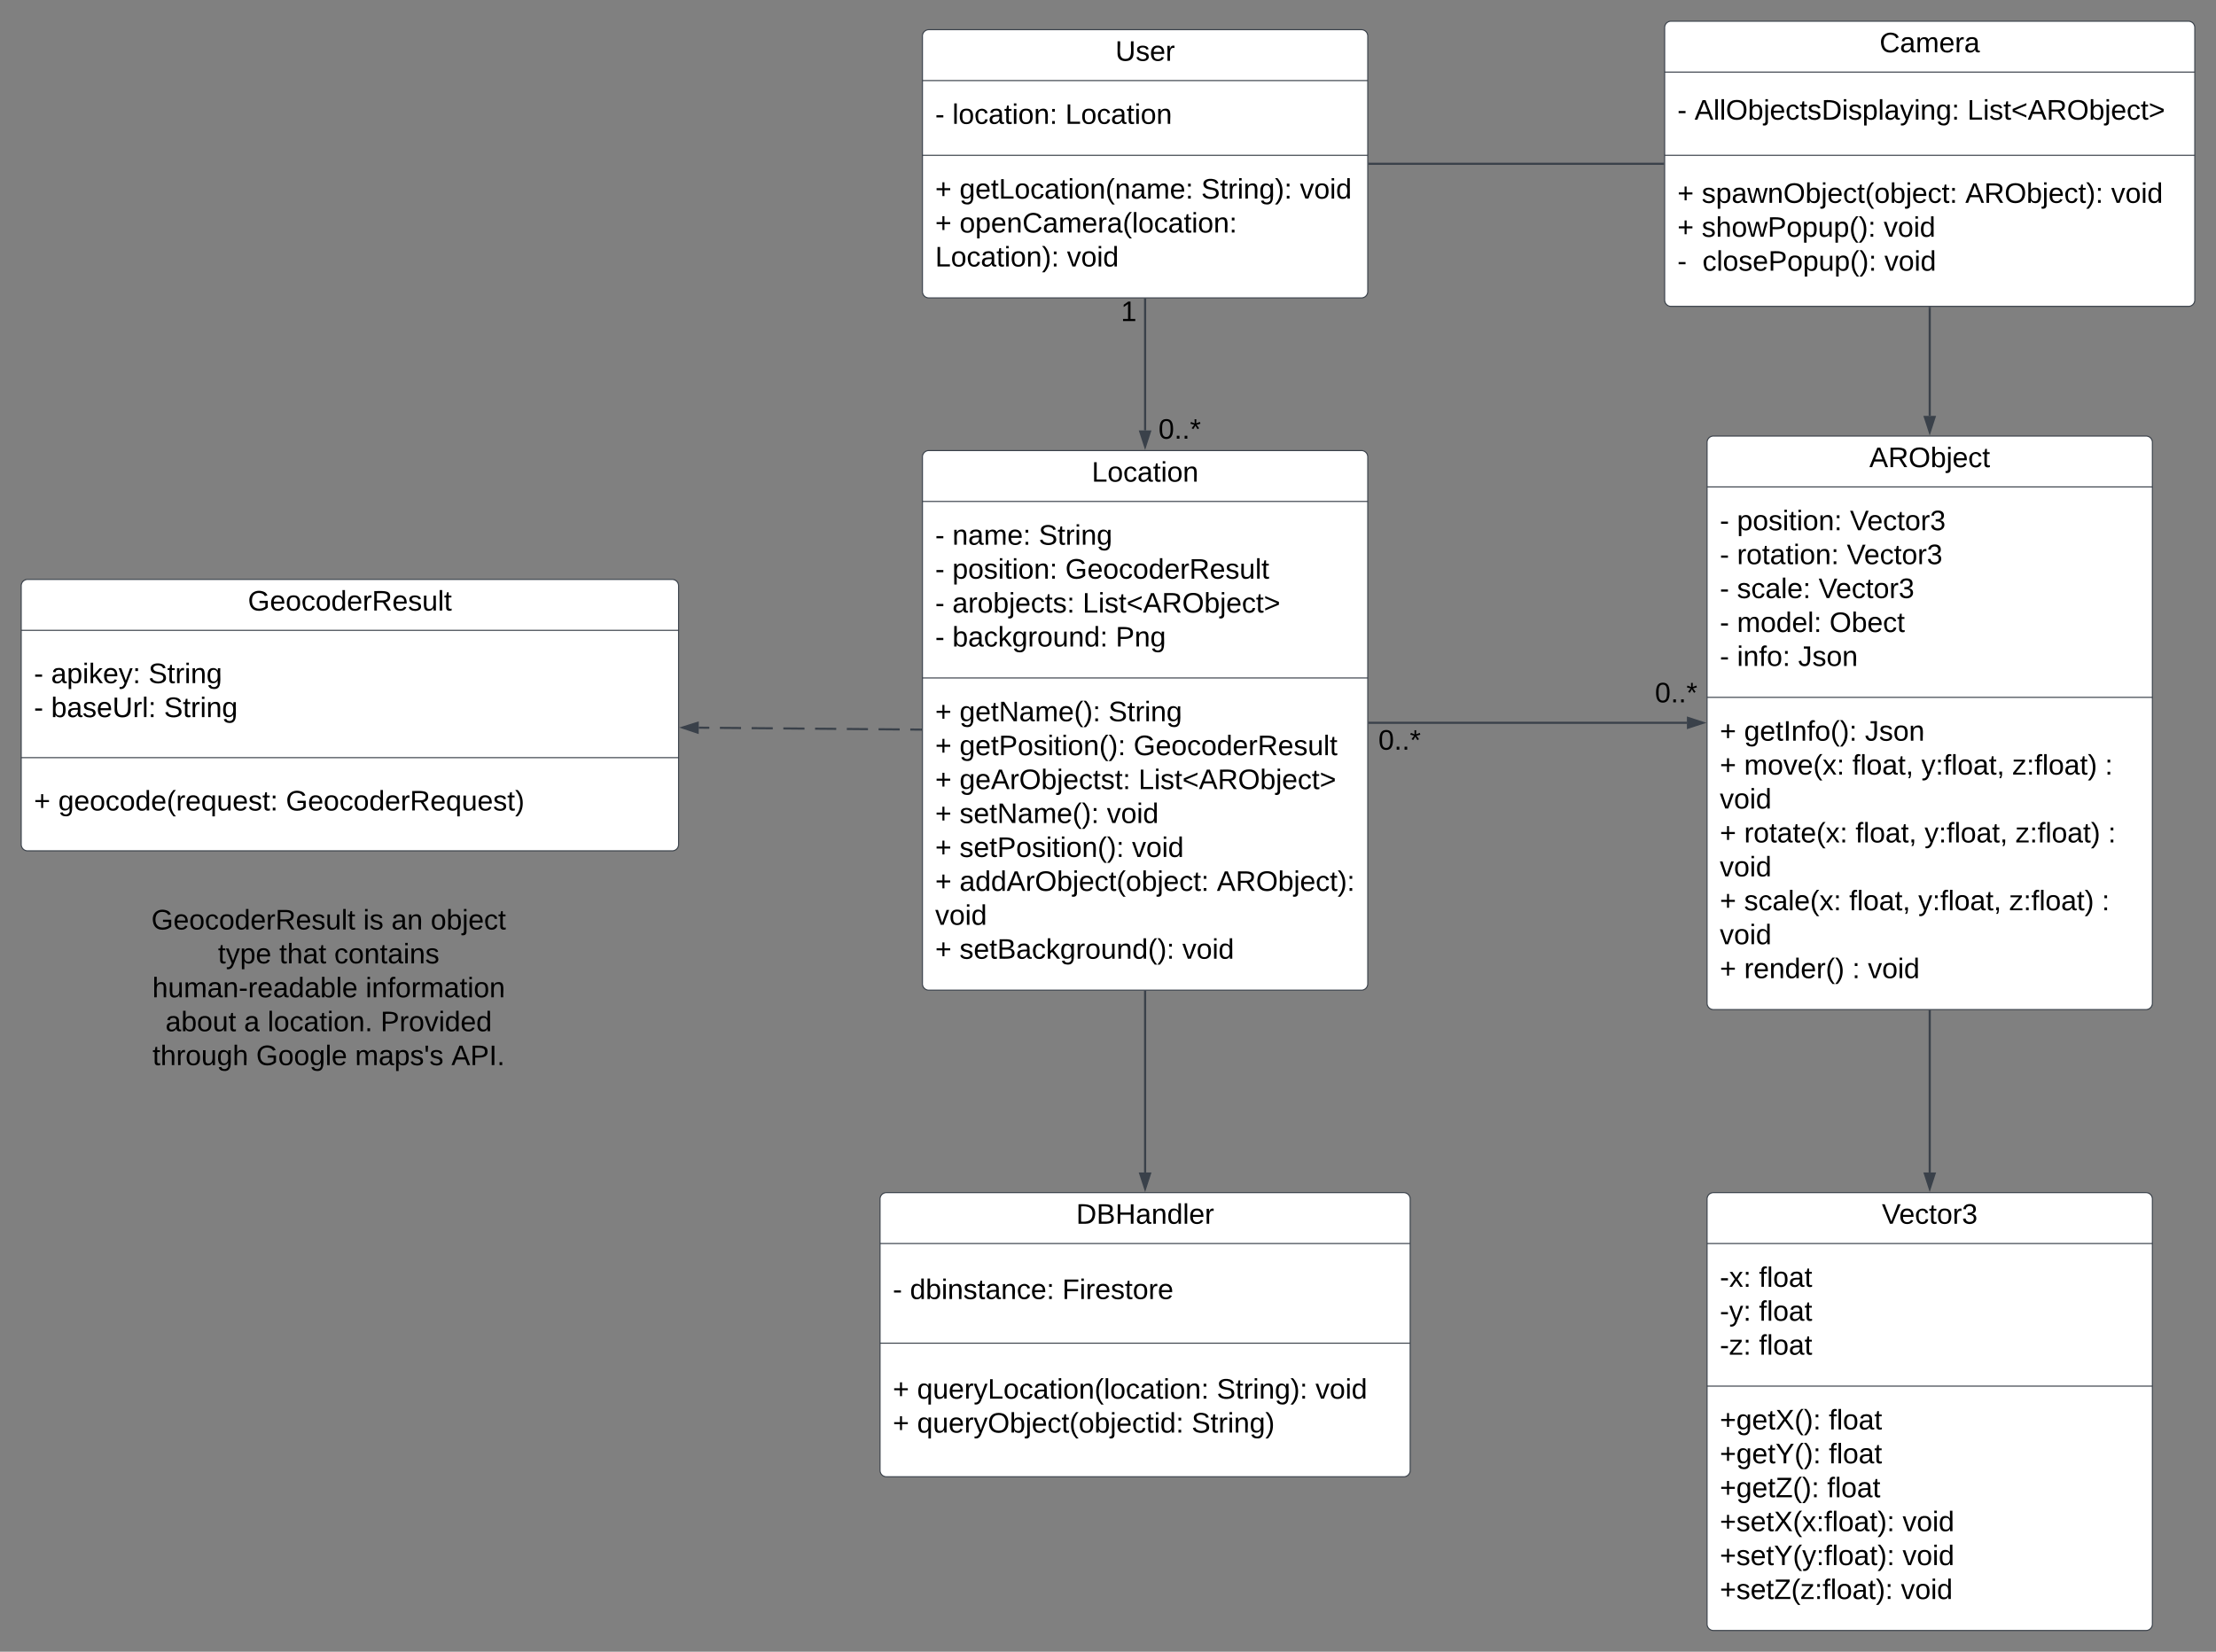 <svg xmlns="http://www.w3.org/2000/svg" xmlns:xlink="http://www.w3.org/1999/xlink" xmlns:lucid="lucid" width="2090" height="1558"><rect width="100%" height="100%" fill="#808080" stroke="none"/><g transform="translate(210 -215)" lucid:page-tab-id="0_0"><path d="M1400 1346a6 6 0 0 1 6-6h408a6 6 0 0 1 6 6v401a6 6 0 0 1-6 6h-408a6 6 0 0 1-6-6z" stroke="#3a414a" fill="#fff"/><path d="M1400 1388h420m-420 134.5h420" stroke="#3a414a" fill="none"/><use xlink:href="#a" transform="matrix(1,0,0,1,1408,1348) translate(156.852 21.333)"/><use xlink:href="#b" transform="matrix(1,0,0,1,1412,1396) translate(0 32.833)"/><use xlink:href="#c" transform="matrix(1,0,0,1,1412,1396) translate(36.963 32.833)"/><use xlink:href="#d" transform="matrix(1,0,0,1,1412,1396) translate(0 64.833)"/><use xlink:href="#c" transform="matrix(1,0,0,1,1412,1396) translate(36.963 64.833)"/><use xlink:href="#e" transform="matrix(1,0,0,1,1412,1396) translate(0 96.833)"/><use xlink:href="#f" transform="matrix(1,0,0,1,1412,1396) translate(36.963 96.833)"/><use xlink:href="#g" transform="matrix(1,0,0,1,1412,1530.5) translate(0 32.833)"/><use xlink:href="#c" transform="matrix(1,0,0,1,1412,1530.5) translate(102.815 32.833)"/><use xlink:href="#h" transform="matrix(1,0,0,1,1412,1530.5) translate(0 64.833)"/><use xlink:href="#c" transform="matrix(1,0,0,1,1412,1530.5) translate(102.815 64.833)"/><use xlink:href="#i" transform="matrix(1,0,0,1,1412,1530.5) translate(0 96.833)"/><use xlink:href="#c" transform="matrix(1,0,0,1,1412,1530.5) translate(101.259 96.833)"/><use xlink:href="#j" transform="matrix(1,0,0,1,1412,1530.5) translate(0 128.833)"/><use xlink:href="#k" transform="matrix(1,0,0,1,1412,1530.5) translate(172.37 128.833)"/><use xlink:href="#l" transform="matrix(1,0,0,1,1412,1530.5) translate(0 160.833)"/><use xlink:href="#k" transform="matrix(1,0,0,1,1412,1530.5) translate(172.37 160.833)"/><use xlink:href="#m" transform="matrix(1,0,0,1,1412,1530.5) translate(0 192.833)"/><use xlink:href="#n" transform="matrix(1,0,0,1,1412,1530.5) translate(170.815 192.833)"/><path d="M660 646a6 6 0 0 1 6-6h408a6 6 0 0 1 6 6v497a6 6 0 0 1-6 6H666a6 6 0 0 1-6-6z" stroke="#3a414a" fill="#fff"/><path d="M660 688h420M660 854.5h420" stroke="#3a414a" fill="none"/><use xlink:href="#o" transform="matrix(1,0,0,1,668,648) translate(151.667 21.333)"/><use xlink:href="#p" transform="matrix(1,0,0,1,672,696) translate(0 32.833)"/><use xlink:href="#q" transform="matrix(1,0,0,1,672,696) translate(16.222 32.833)"/><use xlink:href="#r" transform="matrix(1,0,0,1,672,696) translate(97.63 32.833)"/><use xlink:href="#p" transform="matrix(1,0,0,1,672,696) translate(0 64.833)"/><use xlink:href="#s" transform="matrix(1,0,0,1,672,696) translate(16.222 64.833)"/><use xlink:href="#t" transform="matrix(1,0,0,1,672,696) translate(122.741 64.833)"/><use xlink:href="#p" transform="matrix(1,0,0,1,672,696) translate(0 96.833)"/><use xlink:href="#u" transform="matrix(1,0,0,1,672,696) translate(16.222 96.833)"/><use xlink:href="#v" transform="matrix(1,0,0,1,672,696) translate(139.037 96.833)"/><use xlink:href="#p" transform="matrix(1,0,0,1,672,696) translate(0 128.833)"/><use xlink:href="#w" transform="matrix(1,0,0,1,672,696) translate(16.222 128.833)"/><use xlink:href="#x" transform="matrix(1,0,0,1,672,696) translate(170.222 128.833)"/><use xlink:href="#y" transform="matrix(1,0,0,1,672,862.5) translate(0 32.833)"/><use xlink:href="#z" transform="matrix(1,0,0,1,672,862.5) translate(22.963 32.833)"/><use xlink:href="#r" transform="matrix(1,0,0,1,672,862.5) translate(163.407 32.833)"/><use xlink:href="#y" transform="matrix(1,0,0,1,672,862.5) translate(0 64.833)"/><use xlink:href="#A" transform="matrix(1,0,0,1,672,862.5) translate(22.963 64.833)"/><use xlink:href="#t" transform="matrix(1,0,0,1,672,862.5) translate(187.111 64.833)"/><use xlink:href="#y" transform="matrix(1,0,0,1,672,862.5) translate(0 96.833)"/><use xlink:href="#B" transform="matrix(1,0,0,1,672,862.5) translate(22.963 96.833)"/><use xlink:href="#v" transform="matrix(1,0,0,1,672,862.5) translate(191.704 96.833)"/><use xlink:href="#y" transform="matrix(1,0,0,1,672,862.5) translate(0 128.833)"/><use xlink:href="#C" transform="matrix(1,0,0,1,672,862.5) translate(22.963 128.833)"/><use xlink:href="#k" transform="matrix(1,0,0,1,672,862.5) translate(161.926 128.833)"/><use xlink:href="#y" transform="matrix(1,0,0,1,672,862.5) translate(0 160.833)"/><use xlink:href="#D" transform="matrix(1,0,0,1,672,862.5) translate(22.963 160.833)"/><use xlink:href="#k" transform="matrix(1,0,0,1,672,862.5) translate(185.63 160.833)"/><use xlink:href="#y" transform="matrix(1,0,0,1,672,862.5) translate(0 192.833)"/><use xlink:href="#E" transform="matrix(1,0,0,1,672,862.5) translate(22.963 192.833)"/><use xlink:href="#F" transform="matrix(1,0,0,1,672,862.5) translate(265.63 192.833)"/><use xlink:href="#k" transform="matrix(1,0,0,1,672,862.5) translate(0 224.833)"/><use xlink:href="#y" transform="matrix(1,0,0,1,672,862.5) translate(0 256.833)"/><use xlink:href="#G" transform="matrix(1,0,0,1,672,862.5) translate(22.963 256.833)"/><use xlink:href="#n" transform="matrix(1,0,0,1,672,862.5) translate(233.111 256.833)"/><path d="M1400 632.3a6 6 0 0 1 6-6h408a6 6 0 0 1 6 6v529a6 6 0 0 1-6 6h-408a6 6 0 0 1-6-6z" stroke="#3a414a" fill="#fff"/><path d="M1400 674.3h420m-420 198.5h420" stroke="#3a414a" fill="none"/><use xlink:href="#H" transform="matrix(1,0,0,1,1408,634.314) translate(145.037 21.333)"/><use xlink:href="#p" transform="matrix(1,0,0,1,1412,682.314) translate(0 32.833)"/><use xlink:href="#s" transform="matrix(1,0,0,1,1412,682.314) translate(16.222 32.833)"/><use xlink:href="#I" transform="matrix(1,0,0,1,1412,682.314) translate(122.741 32.833)"/><use xlink:href="#p" transform="matrix(1,0,0,1,1412,682.314) translate(0 64.833)"/><use xlink:href="#J" transform="matrix(1,0,0,1,1412,682.314) translate(16.222 64.833)"/><use xlink:href="#I" transform="matrix(1,0,0,1,1412,682.314) translate(119.778 64.833)"/><use xlink:href="#p" transform="matrix(1,0,0,1,1412,682.314) translate(0 96.833)"/><use xlink:href="#K" transform="matrix(1,0,0,1,1412,682.314) translate(16.222 96.833)"/><use xlink:href="#I" transform="matrix(1,0,0,1,1412,682.314) translate(93.185 96.833)"/><use xlink:href="#p" transform="matrix(1,0,0,1,1412,682.314) translate(0 128.833)"/><use xlink:href="#L" transform="matrix(1,0,0,1,1412,682.314) translate(16.222 128.833)"/><use xlink:href="#M" transform="matrix(1,0,0,1,1412,682.314) translate(103.481 128.833)"/><use xlink:href="#p" transform="matrix(1,0,0,1,1412,682.314) translate(0 160.833)"/><use xlink:href="#N" transform="matrix(1,0,0,1,1412,682.314) translate(16.222 160.833)"/><use xlink:href="#O" transform="matrix(1,0,0,1,1412,682.314) translate(73.926 160.833)"/><g><use xlink:href="#y" transform="matrix(1,0,0,1,1412,880.814) translate(0 32.833)"/><use xlink:href="#P" transform="matrix(1,0,0,1,1412,880.814) translate(22.963 32.833)"/><use xlink:href="#Q" transform="matrix(1,0,0,1,1412,880.814) translate(136.889 32.833)"/><use xlink:href="#y" transform="matrix(1,0,0,1,1412,880.814) translate(0 64.833)"/><use xlink:href="#R" transform="matrix(1,0,0,1,1412,880.814) translate(22.963 64.833)"/><use xlink:href="#S" transform="matrix(1,0,0,1,1412,880.814) translate(125.037 64.833)"/><use xlink:href="#T" transform="matrix(1,0,0,1,1412,880.814) translate(190.148 64.833)"/><use xlink:href="#U" transform="matrix(1,0,0,1,1412,880.814) translate(276 64.833)"/><use xlink:href="#V" transform="matrix(1,0,0,1,1412,880.814) translate(363.259 64.833)"/><use xlink:href="#k" transform="matrix(1,0,0,1,1412,880.814) translate(0 96.833)"/><use xlink:href="#y" transform="matrix(1,0,0,1,1412,880.814) translate(0 128.833)"/><use xlink:href="#W" transform="matrix(1,0,0,1,1412,880.814) translate(22.963 128.833)"/><use xlink:href="#S" transform="matrix(1,0,0,1,1412,880.814) translate(128 128.833)"/><use xlink:href="#T" transform="matrix(1,0,0,1,1412,880.814) translate(193.111 128.833)"/><use xlink:href="#U" transform="matrix(1,0,0,1,1412,880.814) translate(278.963 128.833)"/><use xlink:href="#V" transform="matrix(1,0,0,1,1412,880.814) translate(366.222 128.833)"/><use xlink:href="#k" transform="matrix(1,0,0,1,1412,880.814) translate(0 160.833)"/><use xlink:href="#y" transform="matrix(1,0,0,1,1412,880.814) translate(0 192.833)"/><use xlink:href="#X" transform="matrix(1,0,0,1,1412,880.814) translate(22.963 192.833)"/><use xlink:href="#S" transform="matrix(1,0,0,1,1412,880.814) translate(122.074 192.833)"/><use xlink:href="#T" transform="matrix(1,0,0,1,1412,880.814) translate(187.185 192.833)"/><use xlink:href="#U" transform="matrix(1,0,0,1,1412,880.814) translate(273.037 192.833)"/><use xlink:href="#V" transform="matrix(1,0,0,1,1412,880.814) translate(360.296 192.833)"/><use xlink:href="#k" transform="matrix(1,0,0,1,1412,880.814) translate(0 224.833)"/><use xlink:href="#y" transform="matrix(1,0,0,1,1412,880.814) translate(0 256.833)"/><use xlink:href="#Y" transform="matrix(1,0,0,1,1412,880.814) translate(22.963 256.833)"/><use xlink:href="#Z" transform="matrix(1,0,0,1,1412,880.814) translate(124.889 256.833)"/><use xlink:href="#n" transform="matrix(1,0,0,1,1412,880.814) translate(139.704 256.833)"/></g><path d="M-80 1023.58a6 6 0 0 1 6-6h348a6 6 0 0 1 6 6v252.5a6 6 0 0 1-6 6H-74a6 6 0 0 1-6-6z" stroke="#000" stroke-opacity="0" fill="#fff" fill-opacity="0"/><g><use xlink:href="#aa" transform="matrix(1,0,0,1,-75,1022.576) translate(7.778 69.146)"/><use xlink:href="#ab" transform="matrix(1,0,0,1,-75,1022.576) translate(207.556 69.146)"/><use xlink:href="#ac" transform="matrix(1,0,0,1,-75,1022.576) translate(234.148 69.146)"/><use xlink:href="#ad" transform="matrix(1,0,0,1,-75,1022.576) translate(271.185 69.146)"/><use xlink:href="#ae" transform="matrix(1,0,0,1,-75,1022.576) translate(70.593 101.146)"/><use xlink:href="#af" transform="matrix(1,0,0,1,-75,1022.576) translate(128.37 101.146)"/><use xlink:href="#ag" transform="matrix(1,0,0,1,-75,1022.576) translate(180.222 101.146)"/><use xlink:href="#ah" transform="matrix(1,0,0,1,-75,1022.576) translate(8.63 133.146)"/><use xlink:href="#ai" transform="matrix(1,0,0,1,-75,1022.576) translate(209.815 133.146)"/><use xlink:href="#aj" transform="matrix(1,0,0,1,-75,1022.576) translate(21.074 165.146)"/><use xlink:href="#ak" transform="matrix(1,0,0,1,-75,1022.576) translate(95.148 165.146)"/><use xlink:href="#al" transform="matrix(1,0,0,1,-75,1022.576) translate(117.37 165.146)"/><use xlink:href="#am" transform="matrix(1,0,0,1,-75,1022.576) translate(223.889 165.146)"/><use xlink:href="#an" transform="matrix(1,0,0,1,-75,1022.576) translate(8.889 197.146)"/><use xlink:href="#ao" transform="matrix(1,0,0,1,-75,1022.576) translate(106.593 197.146)"/><use xlink:href="#ap" transform="matrix(1,0,0,1,-75,1022.576) translate(199.852 197.146)"/><use xlink:href="#aq" transform="matrix(1,0,0,1,-75,1022.576) translate(290.741 197.146)"/></g><path d="M-190 767.58a6 6 0 0 1 6-6h608a6 6 0 0 1 6 6v244a6 6 0 0 1-6 6h-608a6 6 0 0 1-6-6z" stroke="#3a414a" fill="#fff"/><path d="M-190 809.58h620m-620 120.1h620" stroke="#3a414a" fill="none"/><g><use xlink:href="#ar" transform="matrix(1,0,0,1,-182,769.576) translate(205.815 21.333)"/></g><g><use xlink:href="#as" transform="matrix(1,0,0,1,-178,817.576) translate(0 41.833)"/><use xlink:href="#at" transform="matrix(1,0,0,1,-178,817.576) translate(16.222 41.833)"/><use xlink:href="#au" transform="matrix(1,0,0,1,-178,817.576) translate(108 41.833)"/><use xlink:href="#as" transform="matrix(1,0,0,1,-178,817.576) translate(0 73.833)"/><use xlink:href="#av" transform="matrix(1,0,0,1,-178,817.576) translate(16.222 73.833)"/><use xlink:href="#aw" transform="matrix(1,0,0,1,-178,817.576) translate(122.667 73.833)"/></g><g><use xlink:href="#ax" transform="matrix(1,0,0,1,-178,937.67) translate(0 41.833)"/><use xlink:href="#ay" transform="matrix(1,0,0,1,-178,937.67) translate(22.963 41.833)"/><use xlink:href="#az" transform="matrix(1,0,0,1,-178,937.67) translate(237.63 41.833)"/></g><path d="M1081.5 896.8H1381" stroke="#3a414a" stroke-width="2" fill="none"/><path d="M1081.53 897.8h-1.03v-2h1.03z" stroke="#3a414a" stroke-width=".05" fill="#3a414a"/><path d="M1396.26 896.8l-14.26 4.65v-9.27z" stroke="#3a414a" stroke-width="2" fill="#3a414a"/><g><use xlink:href="#aA" transform="matrix(1,0,0,1,1090.01,900.814) translate(0 21.333)"/></g><g><use xlink:href="#aA" transform="matrix(1,0,0,1,1350.871,856.179) translate(0 21.333)"/></g><path d="M1610 1168.8V1321" stroke="#3a414a" stroke-width="2" fill="none"/><path d="M1611 1168.84h-2v-1.03h2z" stroke="#3a414a" stroke-width=".05" fill="#3a414a"/><path d="M1610 1336.26l-4.63-14.26h9.27z" stroke="#3a414a" stroke-width="2" fill="#3a414a"/><path d="M620 1346a6 6 0 0 1 6-6h488a6 6 0 0 1 6 6v256a6 6 0 0 1-6 6H626a6 6 0 0 1-6-6z" stroke="#3a414a" fill="#fff"/><path d="M620 1388h500m-500 94h500" stroke="#3a414a" fill="none"/><g><use xlink:href="#aB" transform="matrix(1,0,0,1,628,1348) translate(176.963 21.333)"/></g><g><use xlink:href="#as" transform="matrix(1,0,0,1,632,1396) translate(0 44.333)"/><use xlink:href="#aC" transform="matrix(1,0,0,1,632,1396) translate(16.222 44.333)"/><use xlink:href="#aD" transform="matrix(1,0,0,1,632,1396) translate(159.852 44.333)"/></g><g><use xlink:href="#ax" transform="matrix(1,0,0,1,632,1490) translate(0 44.333)"/><use xlink:href="#aE" transform="matrix(1,0,0,1,632,1490) translate(22.963 44.333)"/><use xlink:href="#aF" transform="matrix(1,0,0,1,632,1490) translate(305.556 44.333)"/><use xlink:href="#aG" transform="matrix(1,0,0,1,632,1490) translate(398.667 44.333)"/><use xlink:href="#ax" transform="matrix(1,0,0,1,632,1490) translate(0 76.333)"/><use xlink:href="#aH" transform="matrix(1,0,0,1,632,1490) translate(22.963 76.333)"/><use xlink:href="#aI" transform="matrix(1,0,0,1,632,1490) translate(281.852 76.333)"/></g><path d="M660 249a6 6 0 0 1 6-6h408a6 6 0 0 1 6 6v241a6 6 0 0 1-6 6H666a6 6 0 0 1-6-6z" stroke="#3a414a" fill="#fff"/><path d="M660 291h420m-420 70.5h420" stroke="#3a414a" fill="none"/><g><use xlink:href="#aJ" transform="matrix(1,0,0,1,668,251) translate(173.926 21.333)"/></g><g><use xlink:href="#p" transform="matrix(1,0,0,1,672,299) translate(0 32.833)"/><use xlink:href="#aK" transform="matrix(1,0,0,1,672,299) translate(16.222 32.833)"/><use xlink:href="#aL" transform="matrix(1,0,0,1,672,299) translate(122.741 32.833)"/></g><g><use xlink:href="#y" transform="matrix(1,0,0,1,672,369.5) translate(0 32.833)"/><use xlink:href="#aM" transform="matrix(1,0,0,1,672,369.5) translate(22.963 32.833)"/><use xlink:href="#aN" transform="matrix(1,0,0,1,672,369.5) translate(250.889 32.833)"/><use xlink:href="#k" transform="matrix(1,0,0,1,672,369.5) translate(344 32.833)"/><use xlink:href="#y" transform="matrix(1,0,0,1,672,369.5) translate(0 64.833)"/><use xlink:href="#aO" transform="matrix(1,0,0,1,672,369.5) translate(22.963 64.833)"/><use xlink:href="#aP" transform="matrix(1,0,0,1,672,369.5) translate(0 96.833)"/><use xlink:href="#n" transform="matrix(1,0,0,1,672,369.5) translate(124.296 96.833)"/></g><path d="M658.5 903.23l-9.98-.1m-9.97-.07l-19.95-.17m-9.98-.1l-19.95-.17m-9.98-.1l-19.96-.16m-9.98-.08l-19.95-.18m-9.97-.1l-19.95-.16m-9.97-.1l-19.95-.16m-9.97-.08l-9.98-.1" stroke="#3a414a" stroke-width="2" fill="none"/><path d="M659.5 902.24v2h-1.03v-2z" stroke="#3a414a" stroke-width=".05" fill="#3a414a"/><path d="M433.74 901.3l14.3-4.5-.08 9.26z" stroke="#3a414a" stroke-width="2" fill="#3a414a"/><path d="M1360 241a6 6 0 0 1 6-6h488a6 6 0 0 1 6 6v257a6 6 0 0 1-6 6h-488a6 6 0 0 1-6-6z" stroke="#3a414a" fill="#fff"/><path d="M1360 283h500m-500 78.5h500" stroke="#3a414a" fill="none"/><g><use xlink:href="#aQ" transform="matrix(1,0,0,1,1368,243) translate(194.704 21.333)"/></g><g><use xlink:href="#as" transform="matrix(1,0,0,1,1372,291) translate(0 36.833)"/><use xlink:href="#aR" transform="matrix(1,0,0,1,1372,291) translate(16.222 36.833)"/><use xlink:href="#aS" transform="matrix(1,0,0,1,1372,291) translate(273.481 36.833)"/></g><g><use xlink:href="#y" transform="matrix(1,0,0,1,1372,369.5) translate(0 36.833)"/><use xlink:href="#aT" transform="matrix(1,0,0,1,1372,369.5) translate(22.963 36.833)"/><use xlink:href="#aU" transform="matrix(1,0,0,1,1372,369.5) translate(271.556 36.833)"/><use xlink:href="#k" transform="matrix(1,0,0,1,1372,369.5) translate(409.111 36.833)"/><use xlink:href="#y" transform="matrix(1,0,0,1,1372,369.5) translate(0 68.833)"/><use xlink:href="#aV" transform="matrix(1,0,0,1,1372,369.5) translate(22.963 68.833)"/><use xlink:href="#k" transform="matrix(1,0,0,1,1372,369.5) translate(194.593 68.833)"/><use xlink:href="#aW" transform="matrix(1,0,0,1,1372,369.5) translate(0 100.833)"/><use xlink:href="#aX" transform="matrix(1,0,0,1,1372,369.5) translate(23.63 100.833)"/><use xlink:href="#n" transform="matrix(1,0,0,1,1372,369.5) translate(195.259 100.833)"/></g><path d="M1081.5 369.5h277" stroke="#3a414a" stroke-width="2" fill="none"/><path d="M1081.53 370.5h-1.03v-2h1.03zM1359.5 370.5h-1.03v-2h1.03z" stroke="#3a414a" stroke-width=".05" fill="#3a414a"/><path d="M870 497.5V621" stroke="#3a414a" stroke-width="2" fill="none"/><path d="M871 497.53h-2v-1.03h2z" stroke="#3a414a" stroke-width=".05" fill="#3a414a"/><path d="M870 636.26L865.37 622h9.26z" stroke="#3a414a" stroke-width="2" fill="#3a414a"/><g><use xlink:href="#aY" transform="matrix(1,0,0,1,847.185,496.5) translate(0 21.333)"/></g><g><use xlink:href="#aA" transform="matrix(1,0,0,1,882.635,607.5) translate(0 21.333)"/></g><path d="M1610 505.5v101.8" stroke="#3a414a" stroke-width="2" fill="none"/><path d="M1611 505.53h-2v-1.03h2z" stroke="#3a414a" stroke-width=".05" fill="#3a414a"/><path d="M1610 622.58l-4.63-14.27h9.27z" stroke="#3a414a" stroke-width="2" fill="#3a414a"/><path d="M870 1150.5V1321" stroke="#3a414a" stroke-width="2" fill="none"/><path d="M871 1150.53h-2v-1.03h2z" stroke="#3a414a" stroke-width=".05" fill="#3a414a"/><path d="M870 1336.26l-4.63-14.26h9.26z" stroke="#3a414a" stroke-width="2" fill="#3a414a"/><defs><path d="M137 0h-34L2-248h35l83 218 83-218h36" id="aZ"/><path d="M100-194c63 0 86 42 84 106H49c0 40 14 67 53 68 26 1 43-12 49-29l28 8c-11 28-37 45-77 45C44 4 14-33 15-96c1-61 26-98 85-98zm52 81c6-60-76-77-97-28-3 7-6 17-6 28h103" id="ba"/><path d="M96-169c-40 0-48 33-48 73s9 75 48 75c24 0 41-14 43-38l32 2c-6 37-31 61-74 61-59 0-76-41-82-99-10-93 101-131 147-64 4 7 5 14 7 22l-32 3c-4-21-16-35-41-35" id="bb"/><path d="M59-47c-2 24 18 29 38 22v24C64 9 27 4 27-40v-127H5v-23h24l9-43h21v43h35v23H59v120" id="bc"/><path d="M100-194c62-1 85 37 85 99 1 63-27 99-86 99S16-35 15-95c0-66 28-99 85-99zM99-20c44 1 53-31 53-75 0-43-8-75-51-75s-53 32-53 75 10 74 51 75" id="bd"/><path d="M114-163C36-179 61-72 57 0H25l-1-190h30c1 12-1 29 2 39 6-27 23-49 58-41v29" id="be"/><path d="M126-127c33 6 58 20 58 59 0 88-139 92-164 29-3-8-5-16-6-25l32-3c6 27 21 44 54 44 32 0 52-15 52-46 0-38-36-46-79-43v-28c39 1 72-4 72-42 0-27-17-43-46-43-28 0-47 15-49 41l-32-3c6-42 35-63 81-64 48-1 79 21 79 65 0 36-21 52-52 59" id="bf"/><g id="a"><use transform="matrix(0.074,0,0,0.074,0,0)" xlink:href="#aZ"/><use transform="matrix(0.074,0,0,0.074,16.296,0)" xlink:href="#ba"/><use transform="matrix(0.074,0,0,0.074,31.111,0)" xlink:href="#bb"/><use transform="matrix(0.074,0,0,0.074,44.444,0)" xlink:href="#bc"/><use transform="matrix(0.074,0,0,0.074,51.852,0)" xlink:href="#bd"/><use transform="matrix(0.074,0,0,0.074,66.667,0)" xlink:href="#be"/><use transform="matrix(0.074,0,0,0.074,75.481,0)" xlink:href="#bf"/></g><path d="M16-82v-28h88v28H16" id="bg"/><path d="M141 0L90-78 38 0H4l68-98-65-92h35l48 74 47-74h35l-64 92 68 98h-35" id="bh"/><path d="M33-154v-36h34v36H33zM33 0v-36h34V0H33" id="bi"/><g id="b"><use transform="matrix(0.074,0,0,0.074,0,0)" xlink:href="#bg"/><use transform="matrix(0.074,0,0,0.074,8.815,0)" xlink:href="#bh"/><use transform="matrix(0.074,0,0,0.074,22.148,0)" xlink:href="#bi"/></g><path d="M101-234c-31-9-42 10-38 44h38v23H63V0H32v-167H5v-23h27c-7-52 17-82 69-68v24" id="bj"/><path d="M24 0v-261h32V0H24" id="bk"/><path d="M141-36C126-15 110 5 73 4 37 3 15-17 15-53c-1-64 63-63 125-63 3-35-9-54-41-54-24 1-41 7-42 31l-33-3c5-37 33-52 76-52 45 0 72 20 72 64v82c-1 20 7 32 28 27v20c-31 9-61-2-59-35zM48-53c0 20 12 33 32 33 41-3 63-29 60-74-43 2-92-5-92 41" id="bl"/><g id="c"><use transform="matrix(0.074,0,0,0.074,0,0)" xlink:href="#bj"/><use transform="matrix(0.074,0,0,0.074,7.407,0)" xlink:href="#bk"/><use transform="matrix(0.074,0,0,0.074,13.259,0)" xlink:href="#bd"/><use transform="matrix(0.074,0,0,0.074,28.074,0)" xlink:href="#bl"/><use transform="matrix(0.074,0,0,0.074,42.889,0)" xlink:href="#bc"/></g><path d="M179-190L93 31C79 59 56 82 12 73V49c39 6 53-20 64-50L1-190h34L92-34l54-156h33" id="bm"/><g id="d"><use transform="matrix(0.074,0,0,0.074,0,0)" xlink:href="#bg"/><use transform="matrix(0.074,0,0,0.074,8.815,0)" xlink:href="#bm"/><use transform="matrix(0.074,0,0,0.074,22.148,0)" xlink:href="#bi"/></g><path d="M9 0v-24l116-142H16v-24h144v24L44-24h123V0H9" id="bn"/><g id="e"><use transform="matrix(0.074,0,0,0.074,0,0)" xlink:href="#bg"/><use transform="matrix(0.074,0,0,0.074,8.815,0)" xlink:href="#bn"/><use transform="matrix(0.074,0,0,0.074,22.148,0)" xlink:href="#bi"/></g><g id="f"><use transform="matrix(0.074,0,0,0.074,0,0)" xlink:href="#bj"/><use transform="matrix(0.074,0,0,0.074,7.407,0)" xlink:href="#bk"/><use transform="matrix(0.074,0,0,0.074,13.259,0)" xlink:href="#bd"/><use transform="matrix(0.074,0,0,0.074,28.074,0)" xlink:href="#bl"/><use transform="matrix(0.074,0,0,0.074,42.889,0)" xlink:href="#bc"/></g><path d="M118-107v75H92v-75H18v-26h74v-75h26v75h74v26h-74" id="bo"/><path d="M177-190C167-65 218 103 67 71c-23-6-38-20-44-43l32-5c15 47 100 32 89-28v-30C133-14 115 1 83 1 29 1 15-40 15-95c0-56 16-97 71-98 29-1 48 16 59 35 1-10 0-23 2-32h30zM94-22c36 0 50-32 50-73 0-42-14-75-50-75-39 0-46 34-46 75s6 73 46 73" id="bp"/><path d="M195 0l-74-108L45 0H8l94-129-87-119h37l69 98 67-98h37l-84 118L233 0h-38" id="bq"/><path d="M87 75C49 33 22-17 22-94c0-76 28-126 65-167h31c-38 41-64 92-64 168S80 34 118 75H87" id="br"/><path d="M33-261c38 41 65 92 65 168S71 34 33 75H2C39 34 66-17 66-93S39-220 2-261h31" id="bs"/><g id="g"><use transform="matrix(0.074,0,0,0.074,0,0)" xlink:href="#bo"/><use transform="matrix(0.074,0,0,0.074,15.556,0)" xlink:href="#bp"/><use transform="matrix(0.074,0,0,0.074,30.37,0)" xlink:href="#ba"/><use transform="matrix(0.074,0,0,0.074,45.185,0)" xlink:href="#bc"/><use transform="matrix(0.074,0,0,0.074,52.593,0)" xlink:href="#bq"/><use transform="matrix(0.074,0,0,0.074,70.37,0)" xlink:href="#br"/><use transform="matrix(0.074,0,0,0.074,79.185,0)" xlink:href="#bs"/><use transform="matrix(0.074,0,0,0.074,88,0)" xlink:href="#bi"/></g><path d="M137-103V0h-34v-103L8-248h37l75 118 75-118h37" id="bt"/><g id="h"><use transform="matrix(0.074,0,0,0.074,0,0)" xlink:href="#bo"/><use transform="matrix(0.074,0,0,0.074,15.556,0)" xlink:href="#bp"/><use transform="matrix(0.074,0,0,0.074,30.37,0)" xlink:href="#ba"/><use transform="matrix(0.074,0,0,0.074,45.185,0)" xlink:href="#bc"/><use transform="matrix(0.074,0,0,0.074,52.593,0)" xlink:href="#bt"/><use transform="matrix(0.074,0,0,0.074,70.37,0)" xlink:href="#br"/><use transform="matrix(0.074,0,0,0.074,79.185,0)" xlink:href="#bs"/><use transform="matrix(0.074,0,0,0.074,88,0)" xlink:href="#bi"/></g><path d="M209 0H11v-25l151-195H24v-28h176v25L50-27h159V0" id="bu"/><g id="i"><use transform="matrix(0.074,0,0,0.074,0,0)" xlink:href="#bo"/><use transform="matrix(0.074,0,0,0.074,15.556,0)" xlink:href="#bp"/><use transform="matrix(0.074,0,0,0.074,30.37,0)" xlink:href="#ba"/><use transform="matrix(0.074,0,0,0.074,45.185,0)" xlink:href="#bc"/><use transform="matrix(0.074,0,0,0.074,52.593,0)" xlink:href="#bu"/><use transform="matrix(0.074,0,0,0.074,68.815,0)" xlink:href="#br"/><use transform="matrix(0.074,0,0,0.074,77.63,0)" xlink:href="#bs"/><use transform="matrix(0.074,0,0,0.074,86.444,0)" xlink:href="#bi"/></g><path d="M135-143c-3-34-86-38-87 0 15 53 115 12 119 90S17 21 10-45l28-5c4 36 97 45 98 0-10-56-113-15-118-90-4-57 82-63 122-42 12 7 21 19 24 35" id="bv"/><g id="j"><use transform="matrix(0.074,0,0,0.074,0,0)" xlink:href="#bo"/><use transform="matrix(0.074,0,0,0.074,15.556,0)" xlink:href="#bv"/><use transform="matrix(0.074,0,0,0.074,28.889,0)" xlink:href="#ba"/><use transform="matrix(0.074,0,0,0.074,43.704,0)" xlink:href="#bc"/><use transform="matrix(0.074,0,0,0.074,51.111,0)" xlink:href="#bq"/><use transform="matrix(0.074,0,0,0.074,68.889,0)" xlink:href="#br"/><use transform="matrix(0.074,0,0,0.074,77.704,0)" xlink:href="#bh"/><use transform="matrix(0.074,0,0,0.074,91.037,0)" xlink:href="#bi"/><use transform="matrix(0.074,0,0,0.074,98.444,0)" xlink:href="#bj"/><use transform="matrix(0.074,0,0,0.074,105.852,0)" xlink:href="#bk"/><use transform="matrix(0.074,0,0,0.074,111.704,0)" xlink:href="#bd"/><use transform="matrix(0.074,0,0,0.074,126.519,0)" xlink:href="#bl"/><use transform="matrix(0.074,0,0,0.074,141.333,0)" xlink:href="#bc"/><use transform="matrix(0.074,0,0,0.074,148.741,0)" xlink:href="#bs"/><use transform="matrix(0.074,0,0,0.074,157.556,0)" xlink:href="#bi"/></g><path d="M108 0H70L1-190h34L89-25l56-165h34" id="bw"/><path d="M24-231v-30h32v30H24zM24 0v-190h32V0H24" id="bx"/><path d="M85-194c31 0 48 13 60 33l-1-100h32l1 261h-30c-2-10 0-23-3-31C134-8 116 4 85 4 32 4 16-35 15-94c0-66 23-100 70-100zm9 24c-40 0-46 34-46 75 0 40 6 74 45 74 42 0 51-32 51-76 0-42-9-74-50-73" id="by"/><g id="k"><use transform="matrix(0.074,0,0,0.074,0,0)" xlink:href="#bw"/><use transform="matrix(0.074,0,0,0.074,13.333,0)" xlink:href="#bd"/><use transform="matrix(0.074,0,0,0.074,28.148,0)" xlink:href="#bx"/><use transform="matrix(0.074,0,0,0.074,34,0)" xlink:href="#by"/></g><g id="l"><use transform="matrix(0.074,0,0,0.074,0,0)" xlink:href="#bo"/><use transform="matrix(0.074,0,0,0.074,15.556,0)" xlink:href="#bv"/><use transform="matrix(0.074,0,0,0.074,28.889,0)" xlink:href="#ba"/><use transform="matrix(0.074,0,0,0.074,43.704,0)" xlink:href="#bc"/><use transform="matrix(0.074,0,0,0.074,51.111,0)" xlink:href="#bt"/><use transform="matrix(0.074,0,0,0.074,68.889,0)" xlink:href="#br"/><use transform="matrix(0.074,0,0,0.074,77.704,0)" xlink:href="#bm"/><use transform="matrix(0.074,0,0,0.074,91.037,0)" xlink:href="#bi"/><use transform="matrix(0.074,0,0,0.074,98.444,0)" xlink:href="#bj"/><use transform="matrix(0.074,0,0,0.074,105.852,0)" xlink:href="#bk"/><use transform="matrix(0.074,0,0,0.074,111.704,0)" xlink:href="#bd"/><use transform="matrix(0.074,0,0,0.074,126.519,0)" xlink:href="#bl"/><use transform="matrix(0.074,0,0,0.074,141.333,0)" xlink:href="#bc"/><use transform="matrix(0.074,0,0,0.074,148.741,0)" xlink:href="#bs"/><use transform="matrix(0.074,0,0,0.074,157.556,0)" xlink:href="#bi"/></g><g id="m"><use transform="matrix(0.074,0,0,0.074,0,0)" xlink:href="#bo"/><use transform="matrix(0.074,0,0,0.074,15.556,0)" xlink:href="#bv"/><use transform="matrix(0.074,0,0,0.074,28.889,0)" xlink:href="#ba"/><use transform="matrix(0.074,0,0,0.074,43.704,0)" xlink:href="#bc"/><use transform="matrix(0.074,0,0,0.074,51.111,0)" xlink:href="#bu"/><use transform="matrix(0.074,0,0,0.074,67.333,0)" xlink:href="#br"/><use transform="matrix(0.074,0,0,0.074,76.148,0)" xlink:href="#bn"/><use transform="matrix(0.074,0,0,0.074,89.481,0)" xlink:href="#bi"/><use transform="matrix(0.074,0,0,0.074,96.889,0)" xlink:href="#bj"/><use transform="matrix(0.074,0,0,0.074,104.296,0)" xlink:href="#bk"/><use transform="matrix(0.074,0,0,0.074,110.148,0)" xlink:href="#bd"/><use transform="matrix(0.074,0,0,0.074,124.963,0)" xlink:href="#bl"/><use transform="matrix(0.074,0,0,0.074,139.778,0)" xlink:href="#bc"/><use transform="matrix(0.074,0,0,0.074,147.185,0)" xlink:href="#bs"/><use transform="matrix(0.074,0,0,0.074,156,0)" xlink:href="#bi"/></g><g id="n"><use transform="matrix(0.074,0,0,0.074,0,0)" xlink:href="#bw"/><use transform="matrix(0.074,0,0,0.074,13.333,0)" xlink:href="#bd"/><use transform="matrix(0.074,0,0,0.074,28.148,0)" xlink:href="#bx"/><use transform="matrix(0.074,0,0,0.074,34,0)" xlink:href="#by"/></g><path d="M30 0v-248h33v221h125V0H30" id="bz"/><path d="M117-194c89-4 53 116 60 194h-32v-121c0-31-8-49-39-48C34-167 62-67 57 0H25l-1-190h30c1 10-1 24 2 32 11-22 29-35 61-36" id="bA"/><g id="o"><use transform="matrix(0.074,0,0,0.074,0,0)" xlink:href="#bz"/><use transform="matrix(0.074,0,0,0.074,14.815,0)" xlink:href="#bd"/><use transform="matrix(0.074,0,0,0.074,29.63,0)" xlink:href="#bb"/><use transform="matrix(0.074,0,0,0.074,42.963,0)" xlink:href="#bl"/><use transform="matrix(0.074,0,0,0.074,57.778,0)" xlink:href="#bc"/><use transform="matrix(0.074,0,0,0.074,65.185,0)" xlink:href="#bx"/><use transform="matrix(0.074,0,0,0.074,71.037,0)" xlink:href="#bd"/><use transform="matrix(0.074,0,0,0.074,85.852,0)" xlink:href="#bA"/></g><use transform="matrix(0.074,0,0,0.074,0,0)" xlink:href="#bg" id="p"/><path d="M210-169c-67 3-38 105-44 169h-31v-121c0-29-5-50-35-48C34-165 62-65 56 0H25l-1-190h30c1 10-1 24 2 32 10-44 99-50 107 0 11-21 27-35 58-36 85-2 47 119 55 194h-31v-121c0-29-5-49-35-48" id="bB"/><g id="q"><use transform="matrix(0.074,0,0,0.074,0,0)" xlink:href="#bA"/><use transform="matrix(0.074,0,0,0.074,14.815,0)" xlink:href="#bl"/><use transform="matrix(0.074,0,0,0.074,29.63,0)" xlink:href="#bB"/><use transform="matrix(0.074,0,0,0.074,51.778,0)" xlink:href="#ba"/><use transform="matrix(0.074,0,0,0.074,66.593,0)" xlink:href="#bi"/></g><path d="M185-189c-5-48-123-54-124 2 14 75 158 14 163 119 3 78-121 87-175 55-17-10-28-26-33-46l33-7c5 56 141 63 141-1 0-78-155-14-162-118-5-82 145-84 179-34 5 7 8 16 11 25" id="bC"/><g id="r"><use transform="matrix(0.074,0,0,0.074,0,0)" xlink:href="#bC"/><use transform="matrix(0.074,0,0,0.074,17.778,0)" xlink:href="#bc"/><use transform="matrix(0.074,0,0,0.074,25.185,0)" xlink:href="#be"/><use transform="matrix(0.074,0,0,0.074,34,0)" xlink:href="#bx"/><use transform="matrix(0.074,0,0,0.074,39.852,0)" xlink:href="#bA"/><use transform="matrix(0.074,0,0,0.074,54.667,0)" xlink:href="#bp"/></g><path d="M115-194c55 1 70 41 70 98S169 2 115 4C84 4 66-9 55-30l1 105H24l-1-265h31l2 30c10-21 28-34 59-34zm-8 174c40 0 45-34 45-75s-6-73-45-74c-42 0-51 32-51 76 0 43 10 73 51 73" id="bD"/><g id="s"><use transform="matrix(0.074,0,0,0.074,0,0)" xlink:href="#bD"/><use transform="matrix(0.074,0,0,0.074,14.815,0)" xlink:href="#bd"/><use transform="matrix(0.074,0,0,0.074,29.63,0)" xlink:href="#bv"/><use transform="matrix(0.074,0,0,0.074,42.963,0)" xlink:href="#bx"/><use transform="matrix(0.074,0,0,0.074,48.815,0)" xlink:href="#bc"/><use transform="matrix(0.074,0,0,0.074,56.222,0)" xlink:href="#bx"/><use transform="matrix(0.074,0,0,0.074,62.074,0)" xlink:href="#bd"/><use transform="matrix(0.074,0,0,0.074,76.889,0)" xlink:href="#bA"/><use transform="matrix(0.074,0,0,0.074,91.704,0)" xlink:href="#bi"/></g><path d="M143 4C61 4 22-44 18-125c-5-107 100-154 193-111 17 8 29 25 37 43l-32 9c-13-25-37-40-76-40-61 0-88 39-88 99 0 61 29 100 91 101 35 0 62-11 79-27v-45h-74v-28h105v86C228-13 192 4 143 4" id="bE"/><path d="M233-177c-1 41-23 64-60 70L243 0h-38l-65-103H63V0H30v-248c88 3 205-21 203 71zM63-129c60-2 137 13 137-47 0-61-80-42-137-45v92" id="bF"/><path d="M84 4C-5 8 30-112 23-190h32v120c0 31 7 50 39 49 72-2 45-101 50-169h31l1 190h-30c-1-10 1-25-2-33-11 22-28 36-60 37" id="bG"/><g id="t"><use transform="matrix(0.074,0,0,0.074,0,0)" xlink:href="#bE"/><use transform="matrix(0.074,0,0,0.074,20.741,0)" xlink:href="#ba"/><use transform="matrix(0.074,0,0,0.074,35.556,0)" xlink:href="#bd"/><use transform="matrix(0.074,0,0,0.074,50.37,0)" xlink:href="#bb"/><use transform="matrix(0.074,0,0,0.074,63.704,0)" xlink:href="#bd"/><use transform="matrix(0.074,0,0,0.074,78.519,0)" xlink:href="#by"/><use transform="matrix(0.074,0,0,0.074,93.333,0)" xlink:href="#ba"/><use transform="matrix(0.074,0,0,0.074,108.148,0)" xlink:href="#be"/><use transform="matrix(0.074,0,0,0.074,116.963,0)" xlink:href="#bF"/><use transform="matrix(0.074,0,0,0.074,136.148,0)" xlink:href="#ba"/><use transform="matrix(0.074,0,0,0.074,150.963,0)" xlink:href="#bv"/><use transform="matrix(0.074,0,0,0.074,164.296,0)" xlink:href="#bG"/><use transform="matrix(0.074,0,0,0.074,179.111,0)" xlink:href="#bk"/><use transform="matrix(0.074,0,0,0.074,184.963,0)" xlink:href="#bc"/></g><path d="M115-194c53 0 69 39 70 98 0 66-23 100-70 100C84 3 66-7 56-30L54 0H23l1-261h32v101c10-23 28-34 59-34zm-8 174c40 0 45-34 45-75 0-40-5-75-45-74-42 0-51 32-51 76 0 43 10 73 51 73" id="bH"/><path d="M24-231v-30h32v30H24zM-9 49c24 4 33-6 33-30v-209h32V24c2 40-23 58-65 49V49" id="bI"/><g id="u"><use transform="matrix(0.074,0,0,0.074,0,0)" xlink:href="#bl"/><use transform="matrix(0.074,0,0,0.074,14.815,0)" xlink:href="#be"/><use transform="matrix(0.074,0,0,0.074,23.63,0)" xlink:href="#bd"/><use transform="matrix(0.074,0,0,0.074,38.444,0)" xlink:href="#bH"/><use transform="matrix(0.074,0,0,0.074,53.259,0)" xlink:href="#bI"/><use transform="matrix(0.074,0,0,0.074,59.111,0)" xlink:href="#ba"/><use transform="matrix(0.074,0,0,0.074,73.926,0)" xlink:href="#bb"/><use transform="matrix(0.074,0,0,0.074,87.259,0)" xlink:href="#bc"/><use transform="matrix(0.074,0,0,0.074,94.667,0)" xlink:href="#bv"/><use transform="matrix(0.074,0,0,0.074,108,0)" xlink:href="#bi"/></g><path d="M18-100v-36l175-74v27L42-118l151 64v27" id="bJ"/><path d="M205 0l-28-72H64L36 0H1l101-248h38L239 0h-34zm-38-99l-47-123c-12 45-31 82-46 123h93" id="bK"/><path d="M140-251c81 0 123 46 123 126C263-46 219 4 140 4 59 4 17-45 17-125s42-126 123-126zm0 227c63 0 89-41 89-101s-29-99-89-99c-61 0-89 39-89 99S79-25 140-24" id="bL"/><path d="M18-27v-27l151-64-151-65v-27l175 74v36" id="bM"/><g id="v"><use transform="matrix(0.074,0,0,0.074,0,0)" xlink:href="#bz"/><use transform="matrix(0.074,0,0,0.074,14.815,0)" xlink:href="#bx"/><use transform="matrix(0.074,0,0,0.074,20.667,0)" xlink:href="#bv"/><use transform="matrix(0.074,0,0,0.074,34,0)" xlink:href="#bc"/><use transform="matrix(0.074,0,0,0.074,41.407,0)" xlink:href="#bJ"/><use transform="matrix(0.074,0,0,0.074,56.963,0)" xlink:href="#bK"/><use transform="matrix(0.074,0,0,0.074,74.741,0)" xlink:href="#bF"/><use transform="matrix(0.074,0,0,0.074,93.926,0)" xlink:href="#bL"/><use transform="matrix(0.074,0,0,0.074,114.667,0)" xlink:href="#bH"/><use transform="matrix(0.074,0,0,0.074,129.481,0)" xlink:href="#bI"/><use transform="matrix(0.074,0,0,0.074,135.333,0)" xlink:href="#ba"/><use transform="matrix(0.074,0,0,0.074,150.148,0)" xlink:href="#bb"/><use transform="matrix(0.074,0,0,0.074,163.481,0)" xlink:href="#bc"/><use transform="matrix(0.074,0,0,0.074,170.889,0)" xlink:href="#bM"/></g><path d="M143 0L79-87 56-68V0H24v-261h32v163l83-92h37l-77 82L181 0h-38" id="bN"/><g id="w"><use transform="matrix(0.074,0,0,0.074,0,0)" xlink:href="#bH"/><use transform="matrix(0.074,0,0,0.074,14.815,0)" xlink:href="#bl"/><use transform="matrix(0.074,0,0,0.074,29.63,0)" xlink:href="#bb"/><use transform="matrix(0.074,0,0,0.074,42.963,0)" xlink:href="#bN"/><use transform="matrix(0.074,0,0,0.074,56.296,0)" xlink:href="#bp"/><use transform="matrix(0.074,0,0,0.074,71.111,0)" xlink:href="#be"/><use transform="matrix(0.074,0,0,0.074,79.926,0)" xlink:href="#bd"/><use transform="matrix(0.074,0,0,0.074,94.741,0)" xlink:href="#bG"/><use transform="matrix(0.074,0,0,0.074,109.556,0)" xlink:href="#bA"/><use transform="matrix(0.074,0,0,0.074,124.37,0)" xlink:href="#by"/><use transform="matrix(0.074,0,0,0.074,139.185,0)" xlink:href="#bi"/></g><path d="M30-248c87 1 191-15 191 75 0 78-77 80-158 76V0H30v-248zm33 125c57 0 124 11 124-50 0-59-68-47-124-48v98" id="bO"/><g id="x"><use transform="matrix(0.074,0,0,0.074,0,0)" xlink:href="#bO"/><use transform="matrix(0.074,0,0,0.074,17.778,0)" xlink:href="#bA"/><use transform="matrix(0.074,0,0,0.074,32.593,0)" xlink:href="#bp"/></g><use transform="matrix(0.074,0,0,0.074,0,0)" xlink:href="#bo" id="y"/><path d="M190 0L58-211 59 0H30v-248h39L202-35l-2-213h31V0h-41" id="bP"/><g id="z"><use transform="matrix(0.074,0,0,0.074,0,0)" xlink:href="#bp"/><use transform="matrix(0.074,0,0,0.074,14.815,0)" xlink:href="#ba"/><use transform="matrix(0.074,0,0,0.074,29.63,0)" xlink:href="#bc"/><use transform="matrix(0.074,0,0,0.074,37.037,0)" xlink:href="#bP"/><use transform="matrix(0.074,0,0,0.074,56.222,0)" xlink:href="#bl"/><use transform="matrix(0.074,0,0,0.074,71.037,0)" xlink:href="#bB"/><use transform="matrix(0.074,0,0,0.074,93.185,0)" xlink:href="#ba"/><use transform="matrix(0.074,0,0,0.074,108,0)" xlink:href="#br"/><use transform="matrix(0.074,0,0,0.074,116.815,0)" xlink:href="#bs"/><use transform="matrix(0.074,0,0,0.074,125.63,0)" xlink:href="#bi"/></g><g id="A"><use transform="matrix(0.074,0,0,0.074,0,0)" xlink:href="#bp"/><use transform="matrix(0.074,0,0,0.074,14.815,0)" xlink:href="#ba"/><use transform="matrix(0.074,0,0,0.074,29.63,0)" xlink:href="#bc"/><use transform="matrix(0.074,0,0,0.074,37.037,0)" xlink:href="#bO"/><use transform="matrix(0.074,0,0,0.074,54.815,0)" xlink:href="#bd"/><use transform="matrix(0.074,0,0,0.074,69.63,0)" xlink:href="#bv"/><use transform="matrix(0.074,0,0,0.074,82.963,0)" xlink:href="#bx"/><use transform="matrix(0.074,0,0,0.074,88.815,0)" xlink:href="#bc"/><use transform="matrix(0.074,0,0,0.074,96.222,0)" xlink:href="#bx"/><use transform="matrix(0.074,0,0,0.074,102.074,0)" xlink:href="#bd"/><use transform="matrix(0.074,0,0,0.074,116.889,0)" xlink:href="#bA"/><use transform="matrix(0.074,0,0,0.074,131.704,0)" xlink:href="#br"/><use transform="matrix(0.074,0,0,0.074,140.519,0)" xlink:href="#bs"/><use transform="matrix(0.074,0,0,0.074,149.333,0)" xlink:href="#bi"/></g><g id="B"><use transform="matrix(0.074,0,0,0.074,0,0)" xlink:href="#bp"/><use transform="matrix(0.074,0,0,0.074,14.815,0)" xlink:href="#ba"/><use transform="matrix(0.074,0,0,0.074,29.63,0)" xlink:href="#bK"/><use transform="matrix(0.074,0,0,0.074,47.407,0)" xlink:href="#be"/><use transform="matrix(0.074,0,0,0.074,56.222,0)" xlink:href="#bL"/><use transform="matrix(0.074,0,0,0.074,76.963,0)" xlink:href="#bH"/><use transform="matrix(0.074,0,0,0.074,91.778,0)" xlink:href="#bI"/><use transform="matrix(0.074,0,0,0.074,97.63,0)" xlink:href="#ba"/><use transform="matrix(0.074,0,0,0.074,112.444,0)" xlink:href="#bb"/><use transform="matrix(0.074,0,0,0.074,125.778,0)" xlink:href="#bc"/><use transform="matrix(0.074,0,0,0.074,133.185,0)" xlink:href="#bv"/><use transform="matrix(0.074,0,0,0.074,146.519,0)" xlink:href="#bc"/><use transform="matrix(0.074,0,0,0.074,153.926,0)" xlink:href="#bi"/></g><g id="C"><use transform="matrix(0.074,0,0,0.074,0,0)" xlink:href="#bv"/><use transform="matrix(0.074,0,0,0.074,13.333,0)" xlink:href="#ba"/><use transform="matrix(0.074,0,0,0.074,28.148,0)" xlink:href="#bc"/><use transform="matrix(0.074,0,0,0.074,35.556,0)" xlink:href="#bP"/><use transform="matrix(0.074,0,0,0.074,54.741,0)" xlink:href="#bl"/><use transform="matrix(0.074,0,0,0.074,69.556,0)" xlink:href="#bB"/><use transform="matrix(0.074,0,0,0.074,91.704,0)" xlink:href="#ba"/><use transform="matrix(0.074,0,0,0.074,106.519,0)" xlink:href="#br"/><use transform="matrix(0.074,0,0,0.074,115.333,0)" xlink:href="#bs"/><use transform="matrix(0.074,0,0,0.074,124.148,0)" xlink:href="#bi"/></g><g id="D"><use transform="matrix(0.074,0,0,0.074,0,0)" xlink:href="#bv"/><use transform="matrix(0.074,0,0,0.074,13.333,0)" xlink:href="#ba"/><use transform="matrix(0.074,0,0,0.074,28.148,0)" xlink:href="#bc"/><use transform="matrix(0.074,0,0,0.074,35.556,0)" xlink:href="#bO"/><use transform="matrix(0.074,0,0,0.074,53.333,0)" xlink:href="#bd"/><use transform="matrix(0.074,0,0,0.074,68.148,0)" xlink:href="#bv"/><use transform="matrix(0.074,0,0,0.074,81.481,0)" xlink:href="#bx"/><use transform="matrix(0.074,0,0,0.074,87.333,0)" xlink:href="#bc"/><use transform="matrix(0.074,0,0,0.074,94.741,0)" xlink:href="#bx"/><use transform="matrix(0.074,0,0,0.074,100.593,0)" xlink:href="#bd"/><use transform="matrix(0.074,0,0,0.074,115.407,0)" xlink:href="#bA"/><use transform="matrix(0.074,0,0,0.074,130.222,0)" xlink:href="#br"/><use transform="matrix(0.074,0,0,0.074,139.037,0)" xlink:href="#bs"/><use transform="matrix(0.074,0,0,0.074,147.852,0)" xlink:href="#bi"/></g><g id="E"><use transform="matrix(0.074,0,0,0.074,0,0)" xlink:href="#bl"/><use transform="matrix(0.074,0,0,0.074,14.815,0)" xlink:href="#by"/><use transform="matrix(0.074,0,0,0.074,29.63,0)" xlink:href="#by"/><use transform="matrix(0.074,0,0,0.074,44.444,0)" xlink:href="#bK"/><use transform="matrix(0.074,0,0,0.074,62.222,0)" xlink:href="#be"/><use transform="matrix(0.074,0,0,0.074,71.037,0)" xlink:href="#bL"/><use transform="matrix(0.074,0,0,0.074,91.778,0)" xlink:href="#bH"/><use transform="matrix(0.074,0,0,0.074,106.593,0)" xlink:href="#bI"/><use transform="matrix(0.074,0,0,0.074,112.444,0)" xlink:href="#ba"/><use transform="matrix(0.074,0,0,0.074,127.259,0)" xlink:href="#bb"/><use transform="matrix(0.074,0,0,0.074,140.593,0)" xlink:href="#bc"/><use transform="matrix(0.074,0,0,0.074,148,0)" xlink:href="#br"/><use transform="matrix(0.074,0,0,0.074,156.815,0)" xlink:href="#bd"/><use transform="matrix(0.074,0,0,0.074,171.63,0)" xlink:href="#bH"/><use transform="matrix(0.074,0,0,0.074,186.444,0)" xlink:href="#bI"/><use transform="matrix(0.074,0,0,0.074,192.296,0)" xlink:href="#ba"/><use transform="matrix(0.074,0,0,0.074,207.111,0)" xlink:href="#bb"/><use transform="matrix(0.074,0,0,0.074,220.444,0)" xlink:href="#bc"/><use transform="matrix(0.074,0,0,0.074,227.852,0)" xlink:href="#bi"/></g><g id="F"><use transform="matrix(0.074,0,0,0.074,0,0)" xlink:href="#bK"/><use transform="matrix(0.074,0,0,0.074,17.778,0)" xlink:href="#bF"/><use transform="matrix(0.074,0,0,0.074,36.963,0)" xlink:href="#bL"/><use transform="matrix(0.074,0,0,0.074,57.704,0)" xlink:href="#bH"/><use transform="matrix(0.074,0,0,0.074,72.519,0)" xlink:href="#bI"/><use transform="matrix(0.074,0,0,0.074,78.37,0)" xlink:href="#ba"/><use transform="matrix(0.074,0,0,0.074,93.185,0)" xlink:href="#bb"/><use transform="matrix(0.074,0,0,0.074,106.519,0)" xlink:href="#bc"/><use transform="matrix(0.074,0,0,0.074,113.926,0)" xlink:href="#bs"/><use transform="matrix(0.074,0,0,0.074,122.741,0)" xlink:href="#bi"/></g><path d="M160-131c35 5 61 23 61 61C221 17 115-2 30 0v-248c76 3 177-17 177 60 0 33-19 50-47 57zm-97-11c50-1 110 9 110-42 0-47-63-36-110-37v79zm0 115c55-2 124 14 124-45 0-56-70-42-124-44v89" id="bQ"/><g id="G"><use transform="matrix(0.074,0,0,0.074,0,0)" xlink:href="#bv"/><use transform="matrix(0.074,0,0,0.074,13.333,0)" xlink:href="#ba"/><use transform="matrix(0.074,0,0,0.074,28.148,0)" xlink:href="#bc"/><use transform="matrix(0.074,0,0,0.074,35.556,0)" xlink:href="#bQ"/><use transform="matrix(0.074,0,0,0.074,53.333,0)" xlink:href="#bl"/><use transform="matrix(0.074,0,0,0.074,68.148,0)" xlink:href="#bb"/><use transform="matrix(0.074,0,0,0.074,81.481,0)" xlink:href="#bN"/><use transform="matrix(0.074,0,0,0.074,94.815,0)" xlink:href="#bp"/><use transform="matrix(0.074,0,0,0.074,109.63,0)" xlink:href="#be"/><use transform="matrix(0.074,0,0,0.074,118.444,0)" xlink:href="#bd"/><use transform="matrix(0.074,0,0,0.074,133.259,0)" xlink:href="#bG"/><use transform="matrix(0.074,0,0,0.074,148.074,0)" xlink:href="#bA"/><use transform="matrix(0.074,0,0,0.074,162.889,0)" xlink:href="#by"/><use transform="matrix(0.074,0,0,0.074,177.704,0)" xlink:href="#br"/><use transform="matrix(0.074,0,0,0.074,186.519,0)" xlink:href="#bs"/><use transform="matrix(0.074,0,0,0.074,195.333,0)" xlink:href="#bi"/></g><g id="H"><use transform="matrix(0.074,0,0,0.074,0,0)" xlink:href="#bK"/><use transform="matrix(0.074,0,0,0.074,17.778,0)" xlink:href="#bF"/><use transform="matrix(0.074,0,0,0.074,36.963,0)" xlink:href="#bL"/><use transform="matrix(0.074,0,0,0.074,57.704,0)" xlink:href="#bH"/><use transform="matrix(0.074,0,0,0.074,72.519,0)" xlink:href="#bI"/><use transform="matrix(0.074,0,0,0.074,78.37,0)" xlink:href="#ba"/><use transform="matrix(0.074,0,0,0.074,93.185,0)" xlink:href="#bb"/><use transform="matrix(0.074,0,0,0.074,106.519,0)" xlink:href="#bc"/></g><g id="I"><use transform="matrix(0.074,0,0,0.074,0,0)" xlink:href="#aZ"/><use transform="matrix(0.074,0,0,0.074,16.296,0)" xlink:href="#ba"/><use transform="matrix(0.074,0,0,0.074,31.111,0)" xlink:href="#bb"/><use transform="matrix(0.074,0,0,0.074,44.444,0)" xlink:href="#bc"/><use transform="matrix(0.074,0,0,0.074,51.852,0)" xlink:href="#bd"/><use transform="matrix(0.074,0,0,0.074,66.667,0)" xlink:href="#be"/><use transform="matrix(0.074,0,0,0.074,75.481,0)" xlink:href="#bf"/></g><g id="J"><use transform="matrix(0.074,0,0,0.074,0,0)" xlink:href="#be"/><use transform="matrix(0.074,0,0,0.074,8.815,0)" xlink:href="#bd"/><use transform="matrix(0.074,0,0,0.074,23.63,0)" xlink:href="#bc"/><use transform="matrix(0.074,0,0,0.074,31.037,0)" xlink:href="#bl"/><use transform="matrix(0.074,0,0,0.074,45.852,0)" xlink:href="#bc"/><use transform="matrix(0.074,0,0,0.074,53.259,0)" xlink:href="#bx"/><use transform="matrix(0.074,0,0,0.074,59.111,0)" xlink:href="#bd"/><use transform="matrix(0.074,0,0,0.074,73.926,0)" xlink:href="#bA"/><use transform="matrix(0.074,0,0,0.074,88.741,0)" xlink:href="#bi"/></g><g id="K"><use transform="matrix(0.074,0,0,0.074,0,0)" xlink:href="#bv"/><use transform="matrix(0.074,0,0,0.074,13.333,0)" xlink:href="#bb"/><use transform="matrix(0.074,0,0,0.074,26.667,0)" xlink:href="#bl"/><use transform="matrix(0.074,0,0,0.074,41.481,0)" xlink:href="#bk"/><use transform="matrix(0.074,0,0,0.074,47.333,0)" xlink:href="#ba"/><use transform="matrix(0.074,0,0,0.074,62.148,0)" xlink:href="#bi"/></g><g id="L"><use transform="matrix(0.074,0,0,0.074,0,0)" xlink:href="#bB"/><use transform="matrix(0.074,0,0,0.074,22.148,0)" xlink:href="#bd"/><use transform="matrix(0.074,0,0,0.074,36.963,0)" xlink:href="#by"/><use transform="matrix(0.074,0,0,0.074,51.778,0)" xlink:href="#ba"/><use transform="matrix(0.074,0,0,0.074,66.593,0)" xlink:href="#bk"/><use transform="matrix(0.074,0,0,0.074,72.444,0)" xlink:href="#bi"/></g><g id="M"><use transform="matrix(0.074,0,0,0.074,0,0)" xlink:href="#bL"/><use transform="matrix(0.074,0,0,0.074,20.741,0)" xlink:href="#bH"/><use transform="matrix(0.074,0,0,0.074,35.556,0)" xlink:href="#ba"/><use transform="matrix(0.074,0,0,0.074,50.37,0)" xlink:href="#bb"/><use transform="matrix(0.074,0,0,0.074,63.704,0)" xlink:href="#bc"/></g><g id="N"><use transform="matrix(0.074,0,0,0.074,0,0)" xlink:href="#bx"/><use transform="matrix(0.074,0,0,0.074,5.852,0)" xlink:href="#bA"/><use transform="matrix(0.074,0,0,0.074,20.667,0)" xlink:href="#bj"/><use transform="matrix(0.074,0,0,0.074,28.074,0)" xlink:href="#bd"/><use transform="matrix(0.074,0,0,0.074,42.889,0)" xlink:href="#bi"/></g><path d="M153-248C145-148 188 4 80 4 36 3 13-21 6-62l32-5c4 25 16 42 43 43 27 0 39-20 39-49v-147H72v-28h81" id="bR"/><g id="O"><use transform="matrix(0.074,0,0,0.074,0,0)" xlink:href="#bR"/><use transform="matrix(0.074,0,0,0.074,13.333,0)" xlink:href="#bv"/><use transform="matrix(0.074,0,0,0.074,26.667,0)" xlink:href="#bd"/><use transform="matrix(0.074,0,0,0.074,41.481,0)" xlink:href="#bA"/></g><path d="M33 0v-248h34V0H33" id="bS"/><g id="P"><use transform="matrix(0.074,0,0,0.074,0,0)" xlink:href="#bp"/><use transform="matrix(0.074,0,0,0.074,14.815,0)" xlink:href="#ba"/><use transform="matrix(0.074,0,0,0.074,29.63,0)" xlink:href="#bc"/><use transform="matrix(0.074,0,0,0.074,37.037,0)" xlink:href="#bS"/><use transform="matrix(0.074,0,0,0.074,44.444,0)" xlink:href="#bA"/><use transform="matrix(0.074,0,0,0.074,59.259,0)" xlink:href="#bj"/><use transform="matrix(0.074,0,0,0.074,66.667,0)" xlink:href="#bd"/><use transform="matrix(0.074,0,0,0.074,81.481,0)" xlink:href="#br"/><use transform="matrix(0.074,0,0,0.074,90.296,0)" xlink:href="#bs"/><use transform="matrix(0.074,0,0,0.074,99.111,0)" xlink:href="#bi"/></g><g id="Q"><use transform="matrix(0.074,0,0,0.074,0,0)" xlink:href="#bR"/><use transform="matrix(0.074,0,0,0.074,13.333,0)" xlink:href="#bv"/><use transform="matrix(0.074,0,0,0.074,26.667,0)" xlink:href="#bd"/><use transform="matrix(0.074,0,0,0.074,41.481,0)" xlink:href="#bA"/></g><g id="R"><use transform="matrix(0.074,0,0,0.074,0,0)" xlink:href="#bB"/><use transform="matrix(0.074,0,0,0.074,22.148,0)" xlink:href="#bd"/><use transform="matrix(0.074,0,0,0.074,36.963,0)" xlink:href="#bw"/><use transform="matrix(0.074,0,0,0.074,50.296,0)" xlink:href="#ba"/><use transform="matrix(0.074,0,0,0.074,65.111,0)" xlink:href="#br"/><use transform="matrix(0.074,0,0,0.074,73.926,0)" xlink:href="#bh"/><use transform="matrix(0.074,0,0,0.074,87.259,0)" xlink:href="#bi"/></g><path d="M68-38c1 34 0 65-14 84H32c9-13 17-26 17-46H33v-38h35" id="bT"/><g id="S"><use transform="matrix(0.074,0,0,0.074,0,0)" xlink:href="#bj"/><use transform="matrix(0.074,0,0,0.074,7.407,0)" xlink:href="#bk"/><use transform="matrix(0.074,0,0,0.074,13.259,0)" xlink:href="#bd"/><use transform="matrix(0.074,0,0,0.074,28.074,0)" xlink:href="#bl"/><use transform="matrix(0.074,0,0,0.074,42.889,0)" xlink:href="#bc"/><use transform="matrix(0.074,0,0,0.074,50.296,0)" xlink:href="#bT"/></g><g id="T"><use transform="matrix(0.074,0,0,0.074,0,0)" xlink:href="#bm"/><use transform="matrix(0.074,0,0,0.074,13.333,0)" xlink:href="#bi"/><use transform="matrix(0.074,0,0,0.074,20.741,0)" xlink:href="#bj"/><use transform="matrix(0.074,0,0,0.074,28.148,0)" xlink:href="#bk"/><use transform="matrix(0.074,0,0,0.074,34,0)" xlink:href="#bd"/><use transform="matrix(0.074,0,0,0.074,48.815,0)" xlink:href="#bl"/><use transform="matrix(0.074,0,0,0.074,63.63,0)" xlink:href="#bc"/><use transform="matrix(0.074,0,0,0.074,71.037,0)" xlink:href="#bT"/></g><g id="U"><use transform="matrix(0.074,0,0,0.074,0,0)" xlink:href="#bn"/><use transform="matrix(0.074,0,0,0.074,13.333,0)" xlink:href="#bi"/><use transform="matrix(0.074,0,0,0.074,20.741,0)" xlink:href="#bj"/><use transform="matrix(0.074,0,0,0.074,28.148,0)" xlink:href="#bk"/><use transform="matrix(0.074,0,0,0.074,34,0)" xlink:href="#bd"/><use transform="matrix(0.074,0,0,0.074,48.815,0)" xlink:href="#bl"/><use transform="matrix(0.074,0,0,0.074,63.63,0)" xlink:href="#bc"/><use transform="matrix(0.074,0,0,0.074,71.037,0)" xlink:href="#bs"/></g><use transform="matrix(0.074,0,0,0.074,0,0)" xlink:href="#bi" id="V"/><g id="W"><use transform="matrix(0.074,0,0,0.074,0,0)" xlink:href="#be"/><use transform="matrix(0.074,0,0,0.074,8.815,0)" xlink:href="#bd"/><use transform="matrix(0.074,0,0,0.074,23.63,0)" xlink:href="#bc"/><use transform="matrix(0.074,0,0,0.074,31.037,0)" xlink:href="#bl"/><use transform="matrix(0.074,0,0,0.074,45.852,0)" xlink:href="#bc"/><use transform="matrix(0.074,0,0,0.074,53.259,0)" xlink:href="#ba"/><use transform="matrix(0.074,0,0,0.074,68.074,0)" xlink:href="#br"/><use transform="matrix(0.074,0,0,0.074,76.889,0)" xlink:href="#bh"/><use transform="matrix(0.074,0,0,0.074,90.222,0)" xlink:href="#bi"/></g><g id="X"><use transform="matrix(0.074,0,0,0.074,0,0)" xlink:href="#bv"/><use transform="matrix(0.074,0,0,0.074,13.333,0)" xlink:href="#bb"/><use transform="matrix(0.074,0,0,0.074,26.667,0)" xlink:href="#bl"/><use transform="matrix(0.074,0,0,0.074,41.481,0)" xlink:href="#bk"/><use transform="matrix(0.074,0,0,0.074,47.333,0)" xlink:href="#ba"/><use transform="matrix(0.074,0,0,0.074,62.148,0)" xlink:href="#br"/><use transform="matrix(0.074,0,0,0.074,70.963,0)" xlink:href="#bh"/><use transform="matrix(0.074,0,0,0.074,84.296,0)" xlink:href="#bi"/></g><g id="Y"><use transform="matrix(0.074,0,0,0.074,0,0)" xlink:href="#be"/><use transform="matrix(0.074,0,0,0.074,8.815,0)" xlink:href="#ba"/><use transform="matrix(0.074,0,0,0.074,23.63,0)" xlink:href="#bA"/><use transform="matrix(0.074,0,0,0.074,38.444,0)" xlink:href="#by"/><use transform="matrix(0.074,0,0,0.074,53.259,0)" xlink:href="#ba"/><use transform="matrix(0.074,0,0,0.074,68.074,0)" xlink:href="#be"/><use transform="matrix(0.074,0,0,0.074,76.889,0)" xlink:href="#br"/><use transform="matrix(0.074,0,0,0.074,85.704,0)" xlink:href="#bs"/></g><use transform="matrix(0.074,0,0,0.074,0,0)" xlink:href="#bi" id="Z"/><g id="aa"><use transform="matrix(0.074,0,0,0.074,0,0)" xlink:href="#bE"/><use transform="matrix(0.074,0,0,0.074,20.741,0)" xlink:href="#ba"/><use transform="matrix(0.074,0,0,0.074,35.556,0)" xlink:href="#bd"/><use transform="matrix(0.074,0,0,0.074,50.37,0)" xlink:href="#bb"/><use transform="matrix(0.074,0,0,0.074,63.704,0)" xlink:href="#bd"/><use transform="matrix(0.074,0,0,0.074,78.519,0)" xlink:href="#by"/><use transform="matrix(0.074,0,0,0.074,93.333,0)" xlink:href="#ba"/><use transform="matrix(0.074,0,0,0.074,108.148,0)" xlink:href="#be"/><use transform="matrix(0.074,0,0,0.074,116.963,0)" xlink:href="#bF"/><use transform="matrix(0.074,0,0,0.074,136.148,0)" xlink:href="#ba"/><use transform="matrix(0.074,0,0,0.074,150.963,0)" xlink:href="#bv"/><use transform="matrix(0.074,0,0,0.074,164.296,0)" xlink:href="#bG"/><use transform="matrix(0.074,0,0,0.074,179.111,0)" xlink:href="#bk"/><use transform="matrix(0.074,0,0,0.074,184.963,0)" xlink:href="#bc"/></g><g id="ab"><use transform="matrix(0.074,0,0,0.074,0,0)" xlink:href="#bx"/><use transform="matrix(0.074,0,0,0.074,5.852,0)" xlink:href="#bv"/></g><g id="ac"><use transform="matrix(0.074,0,0,0.074,0,0)" xlink:href="#bl"/><use transform="matrix(0.074,0,0,0.074,14.815,0)" xlink:href="#bA"/></g><g id="ad"><use transform="matrix(0.074,0,0,0.074,0,0)" xlink:href="#bd"/><use transform="matrix(0.074,0,0,0.074,14.815,0)" xlink:href="#bH"/><use transform="matrix(0.074,0,0,0.074,29.63,0)" xlink:href="#bI"/><use transform="matrix(0.074,0,0,0.074,35.481,0)" xlink:href="#ba"/><use transform="matrix(0.074,0,0,0.074,50.296,0)" xlink:href="#bb"/><use transform="matrix(0.074,0,0,0.074,63.63,0)" xlink:href="#bc"/></g><g id="ae"><use transform="matrix(0.074,0,0,0.074,0,0)" xlink:href="#bc"/><use transform="matrix(0.074,0,0,0.074,7.407,0)" xlink:href="#bm"/><use transform="matrix(0.074,0,0,0.074,20.741,0)" xlink:href="#bD"/><use transform="matrix(0.074,0,0,0.074,35.556,0)" xlink:href="#ba"/></g><path d="M106-169C34-169 62-67 57 0H25v-261h32l-1 103c12-21 28-36 61-36 89 0 53 116 60 194h-32v-121c2-32-8-49-39-48" id="bU"/><g id="af"><use transform="matrix(0.074,0,0,0.074,0,0)" xlink:href="#bc"/><use transform="matrix(0.074,0,0,0.074,7.407,0)" xlink:href="#bU"/><use transform="matrix(0.074,0,0,0.074,22.222,0)" xlink:href="#bl"/><use transform="matrix(0.074,0,0,0.074,37.037,0)" xlink:href="#bc"/></g><g id="ag"><use transform="matrix(0.074,0,0,0.074,0,0)" xlink:href="#bb"/><use transform="matrix(0.074,0,0,0.074,13.333,0)" xlink:href="#bd"/><use transform="matrix(0.074,0,0,0.074,28.148,0)" xlink:href="#bA"/><use transform="matrix(0.074,0,0,0.074,42.963,0)" xlink:href="#bc"/><use transform="matrix(0.074,0,0,0.074,50.37,0)" xlink:href="#bl"/><use transform="matrix(0.074,0,0,0.074,65.185,0)" xlink:href="#bx"/><use transform="matrix(0.074,0,0,0.074,71.037,0)" xlink:href="#bA"/><use transform="matrix(0.074,0,0,0.074,85.852,0)" xlink:href="#bv"/></g><g id="ah"><use transform="matrix(0.074,0,0,0.074,0,0)" xlink:href="#bU"/><use transform="matrix(0.074,0,0,0.074,14.815,0)" xlink:href="#bG"/><use transform="matrix(0.074,0,0,0.074,29.63,0)" xlink:href="#bB"/><use transform="matrix(0.074,0,0,0.074,51.778,0)" xlink:href="#bl"/><use transform="matrix(0.074,0,0,0.074,66.593,0)" xlink:href="#bA"/><use transform="matrix(0.074,0,0,0.074,81.407,0)" xlink:href="#bg"/><use transform="matrix(0.074,0,0,0.074,90.222,0)" xlink:href="#be"/><use transform="matrix(0.074,0,0,0.074,99.037,0)" xlink:href="#ba"/><use transform="matrix(0.074,0,0,0.074,113.852,0)" xlink:href="#bl"/><use transform="matrix(0.074,0,0,0.074,128.667,0)" xlink:href="#by"/><use transform="matrix(0.074,0,0,0.074,143.481,0)" xlink:href="#bl"/><use transform="matrix(0.074,0,0,0.074,158.296,0)" xlink:href="#bH"/><use transform="matrix(0.074,0,0,0.074,173.111,0)" xlink:href="#bk"/><use transform="matrix(0.074,0,0,0.074,178.963,0)" xlink:href="#ba"/></g><g id="ai"><use transform="matrix(0.074,0,0,0.074,0,0)" xlink:href="#bx"/><use transform="matrix(0.074,0,0,0.074,5.852,0)" xlink:href="#bA"/><use transform="matrix(0.074,0,0,0.074,20.667,0)" xlink:href="#bj"/><use transform="matrix(0.074,0,0,0.074,28.074,0)" xlink:href="#bd"/><use transform="matrix(0.074,0,0,0.074,42.889,0)" xlink:href="#be"/><use transform="matrix(0.074,0,0,0.074,51.704,0)" xlink:href="#bB"/><use transform="matrix(0.074,0,0,0.074,73.852,0)" xlink:href="#bl"/><use transform="matrix(0.074,0,0,0.074,88.667,0)" xlink:href="#bc"/><use transform="matrix(0.074,0,0,0.074,96.074,0)" xlink:href="#bx"/><use transform="matrix(0.074,0,0,0.074,101.926,0)" xlink:href="#bd"/><use transform="matrix(0.074,0,0,0.074,116.741,0)" xlink:href="#bA"/></g><g id="aj"><use transform="matrix(0.074,0,0,0.074,0,0)" xlink:href="#bl"/><use transform="matrix(0.074,0,0,0.074,14.815,0)" xlink:href="#bH"/><use transform="matrix(0.074,0,0,0.074,29.63,0)" xlink:href="#bd"/><use transform="matrix(0.074,0,0,0.074,44.444,0)" xlink:href="#bG"/><use transform="matrix(0.074,0,0,0.074,59.259,0)" xlink:href="#bc"/></g><use transform="matrix(0.074,0,0,0.074,0,0)" xlink:href="#bl" id="ak"/><path d="M33 0v-38h34V0H33" id="bV"/><g id="al"><use transform="matrix(0.074,0,0,0.074,0,0)" xlink:href="#bk"/><use transform="matrix(0.074,0,0,0.074,5.852,0)" xlink:href="#bd"/><use transform="matrix(0.074,0,0,0.074,20.667,0)" xlink:href="#bb"/><use transform="matrix(0.074,0,0,0.074,34,0)" xlink:href="#bl"/><use transform="matrix(0.074,0,0,0.074,48.815,0)" xlink:href="#bc"/><use transform="matrix(0.074,0,0,0.074,56.222,0)" xlink:href="#bx"/><use transform="matrix(0.074,0,0,0.074,62.074,0)" xlink:href="#bd"/><use transform="matrix(0.074,0,0,0.074,76.889,0)" xlink:href="#bA"/><use transform="matrix(0.074,0,0,0.074,91.704,0)" xlink:href="#bV"/></g><g id="am"><use transform="matrix(0.074,0,0,0.074,0,0)" xlink:href="#bO"/><use transform="matrix(0.074,0,0,0.074,17.778,0)" xlink:href="#be"/><use transform="matrix(0.074,0,0,0.074,26.593,0)" xlink:href="#bd"/><use transform="matrix(0.074,0,0,0.074,41.407,0)" xlink:href="#bw"/><use transform="matrix(0.074,0,0,0.074,54.741,0)" xlink:href="#bx"/><use transform="matrix(0.074,0,0,0.074,60.593,0)" xlink:href="#by"/><use transform="matrix(0.074,0,0,0.074,75.407,0)" xlink:href="#ba"/><use transform="matrix(0.074,0,0,0.074,90.222,0)" xlink:href="#by"/></g><g id="an"><use transform="matrix(0.074,0,0,0.074,0,0)" xlink:href="#bc"/><use transform="matrix(0.074,0,0,0.074,7.407,0)" xlink:href="#bU"/><use transform="matrix(0.074,0,0,0.074,22.222,0)" xlink:href="#be"/><use transform="matrix(0.074,0,0,0.074,31.037,0)" xlink:href="#bd"/><use transform="matrix(0.074,0,0,0.074,45.852,0)" xlink:href="#bG"/><use transform="matrix(0.074,0,0,0.074,60.667,0)" xlink:href="#bp"/><use transform="matrix(0.074,0,0,0.074,75.481,0)" xlink:href="#bU"/></g><g id="ao"><use transform="matrix(0.074,0,0,0.074,0,0)" xlink:href="#bE"/><use transform="matrix(0.074,0,0,0.074,20.741,0)" xlink:href="#bd"/><use transform="matrix(0.074,0,0,0.074,35.556,0)" xlink:href="#bd"/><use transform="matrix(0.074,0,0,0.074,50.37,0)" xlink:href="#bp"/><use transform="matrix(0.074,0,0,0.074,65.185,0)" xlink:href="#bk"/><use transform="matrix(0.074,0,0,0.074,71.037,0)" xlink:href="#ba"/></g><path d="M47-170H22l-4-78h33" id="bW"/><g id="ap"><use transform="matrix(0.074,0,0,0.074,0,0)" xlink:href="#bB"/><use transform="matrix(0.074,0,0,0.074,22.148,0)" xlink:href="#bl"/><use transform="matrix(0.074,0,0,0.074,36.963,0)" xlink:href="#bD"/><use transform="matrix(0.074,0,0,0.074,51.778,0)" xlink:href="#bv"/><use transform="matrix(0.074,0,0,0.074,65.111,0)" xlink:href="#bW"/><use transform="matrix(0.074,0,0,0.074,70.148,0)" xlink:href="#bv"/></g><g id="aq"><use transform="matrix(0.074,0,0,0.074,0,0)" xlink:href="#bK"/><use transform="matrix(0.074,0,0,0.074,17.778,0)" xlink:href="#bO"/><use transform="matrix(0.074,0,0,0.074,35.556,0)" xlink:href="#bS"/><use transform="matrix(0.074,0,0,0.074,42.963,0)" xlink:href="#bV"/></g><g id="ar"><use transform="matrix(0.074,0,0,0.074,0,0)" xlink:href="#bE"/><use transform="matrix(0.074,0,0,0.074,20.741,0)" xlink:href="#ba"/><use transform="matrix(0.074,0,0,0.074,35.556,0)" xlink:href="#bd"/><use transform="matrix(0.074,0,0,0.074,50.37,0)" xlink:href="#bb"/><use transform="matrix(0.074,0,0,0.074,63.704,0)" xlink:href="#bd"/><use transform="matrix(0.074,0,0,0.074,78.519,0)" xlink:href="#by"/><use transform="matrix(0.074,0,0,0.074,93.333,0)" xlink:href="#ba"/><use transform="matrix(0.074,0,0,0.074,108.148,0)" xlink:href="#be"/><use transform="matrix(0.074,0,0,0.074,116.963,0)" xlink:href="#bF"/><use transform="matrix(0.074,0,0,0.074,136.148,0)" xlink:href="#ba"/><use transform="matrix(0.074,0,0,0.074,150.963,0)" xlink:href="#bv"/><use transform="matrix(0.074,0,0,0.074,164.296,0)" xlink:href="#bG"/><use transform="matrix(0.074,0,0,0.074,179.111,0)" xlink:href="#bk"/><use transform="matrix(0.074,0,0,0.074,184.963,0)" xlink:href="#bc"/></g><use transform="matrix(0.074,0,0,0.074,0,0)" xlink:href="#bg" id="as"/><g id="at"><use transform="matrix(0.074,0,0,0.074,0,0)" xlink:href="#bl"/><use transform="matrix(0.074,0,0,0.074,14.815,0)" xlink:href="#bD"/><use transform="matrix(0.074,0,0,0.074,29.63,0)" xlink:href="#bx"/><use transform="matrix(0.074,0,0,0.074,35.481,0)" xlink:href="#bN"/><use transform="matrix(0.074,0,0,0.074,48.815,0)" xlink:href="#ba"/><use transform="matrix(0.074,0,0,0.074,63.63,0)" xlink:href="#bm"/><use transform="matrix(0.074,0,0,0.074,76.963,0)" xlink:href="#bi"/></g><g id="au"><use transform="matrix(0.074,0,0,0.074,0,0)" xlink:href="#bC"/><use transform="matrix(0.074,0,0,0.074,17.778,0)" xlink:href="#bc"/><use transform="matrix(0.074,0,0,0.074,25.185,0)" xlink:href="#be"/><use transform="matrix(0.074,0,0,0.074,34,0)" xlink:href="#bx"/><use transform="matrix(0.074,0,0,0.074,39.852,0)" xlink:href="#bA"/><use transform="matrix(0.074,0,0,0.074,54.667,0)" xlink:href="#bp"/></g><path d="M232-93c-1 65-40 97-104 97C67 4 28-28 28-90v-158h33c8 89-33 224 67 224 102 0 64-133 71-224h33v155" id="bX"/><g id="av"><use transform="matrix(0.074,0,0,0.074,0,0)" xlink:href="#bH"/><use transform="matrix(0.074,0,0,0.074,14.815,0)" xlink:href="#bl"/><use transform="matrix(0.074,0,0,0.074,29.63,0)" xlink:href="#bv"/><use transform="matrix(0.074,0,0,0.074,42.963,0)" xlink:href="#ba"/><use transform="matrix(0.074,0,0,0.074,57.778,0)" xlink:href="#bX"/><use transform="matrix(0.074,0,0,0.074,76.963,0)" xlink:href="#be"/><use transform="matrix(0.074,0,0,0.074,85.778,0)" xlink:href="#bk"/><use transform="matrix(0.074,0,0,0.074,91.63,0)" xlink:href="#bi"/></g><g id="aw"><use transform="matrix(0.074,0,0,0.074,0,0)" xlink:href="#bC"/><use transform="matrix(0.074,0,0,0.074,17.778,0)" xlink:href="#bc"/><use transform="matrix(0.074,0,0,0.074,25.185,0)" xlink:href="#be"/><use transform="matrix(0.074,0,0,0.074,34,0)" xlink:href="#bx"/><use transform="matrix(0.074,0,0,0.074,39.852,0)" xlink:href="#bA"/><use transform="matrix(0.074,0,0,0.074,54.667,0)" xlink:href="#bp"/></g><use transform="matrix(0.074,0,0,0.074,0,0)" xlink:href="#bo" id="ax"/><path d="M145-31C134-9 116 4 85 4 32 4 16-35 15-94c0-59 17-99 70-100 32-1 48 14 60 33 0-11-1-24 2-32h30l-1 268h-32zM93-21c41 0 51-33 51-76s-8-73-50-73c-40 0-46 35-46 75s5 74 45 74" id="bY"/><g id="ay"><use transform="matrix(0.074,0,0,0.074,0,0)" xlink:href="#bp"/><use transform="matrix(0.074,0,0,0.074,14.815,0)" xlink:href="#ba"/><use transform="matrix(0.074,0,0,0.074,29.63,0)" xlink:href="#bd"/><use transform="matrix(0.074,0,0,0.074,44.444,0)" xlink:href="#bb"/><use transform="matrix(0.074,0,0,0.074,57.778,0)" xlink:href="#bd"/><use transform="matrix(0.074,0,0,0.074,72.593,0)" xlink:href="#by"/><use transform="matrix(0.074,0,0,0.074,87.407,0)" xlink:href="#ba"/><use transform="matrix(0.074,0,0,0.074,102.222,0)" xlink:href="#br"/><use transform="matrix(0.074,0,0,0.074,111.037,0)" xlink:href="#be"/><use transform="matrix(0.074,0,0,0.074,119.852,0)" xlink:href="#ba"/><use transform="matrix(0.074,0,0,0.074,134.667,0)" xlink:href="#bY"/><use transform="matrix(0.074,0,0,0.074,149.481,0)" xlink:href="#bG"/><use transform="matrix(0.074,0,0,0.074,164.296,0)" xlink:href="#ba"/><use transform="matrix(0.074,0,0,0.074,179.111,0)" xlink:href="#bv"/><use transform="matrix(0.074,0,0,0.074,192.444,0)" xlink:href="#bc"/><use transform="matrix(0.074,0,0,0.074,199.852,0)" xlink:href="#bi"/></g><g id="az"><use transform="matrix(0.074,0,0,0.074,0,0)" xlink:href="#bE"/><use transform="matrix(0.074,0,0,0.074,20.741,0)" xlink:href="#ba"/><use transform="matrix(0.074,0,0,0.074,35.556,0)" xlink:href="#bd"/><use transform="matrix(0.074,0,0,0.074,50.37,0)" xlink:href="#bb"/><use transform="matrix(0.074,0,0,0.074,63.704,0)" xlink:href="#bd"/><use transform="matrix(0.074,0,0,0.074,78.519,0)" xlink:href="#by"/><use transform="matrix(0.074,0,0,0.074,93.333,0)" xlink:href="#ba"/><use transform="matrix(0.074,0,0,0.074,108.148,0)" xlink:href="#be"/><use transform="matrix(0.074,0,0,0.074,116.963,0)" xlink:href="#bF"/><use transform="matrix(0.074,0,0,0.074,136.148,0)" xlink:href="#ba"/><use transform="matrix(0.074,0,0,0.074,150.963,0)" xlink:href="#bY"/><use transform="matrix(0.074,0,0,0.074,165.778,0)" xlink:href="#bG"/><use transform="matrix(0.074,0,0,0.074,180.593,0)" xlink:href="#ba"/><use transform="matrix(0.074,0,0,0.074,195.407,0)" xlink:href="#bv"/><use transform="matrix(0.074,0,0,0.074,208.741,0)" xlink:href="#bc"/><use transform="matrix(0.074,0,0,0.074,216.148,0)" xlink:href="#bs"/></g><path d="M101-251c68 0 85 55 85 127S166 4 100 4C33 4 14-52 14-124c0-73 17-127 87-127zm-1 229c47 0 54-49 54-102s-4-102-53-102c-51 0-55 48-55 102 0 53 5 102 54 102" id="bZ"/><path d="M80-196l47-18 7 23-49 13 32 44-20 13-27-46-27 45-21-12 33-44-49-13 8-23 47 19-2-53h23" id="ca"/><g id="aA"><use transform="matrix(0.074,0,0,0.074,0,0)" xlink:href="#bZ"/><use transform="matrix(0.074,0,0,0.074,14.815,0)" xlink:href="#bV"/><use transform="matrix(0.074,0,0,0.074,22.222,0)" xlink:href="#bV"/><use transform="matrix(0.074,0,0,0.074,29.63,0)" xlink:href="#ca"/></g><path d="M30-248c118-7 216 8 213 122C240-48 200 0 122 0H30v-248zM63-27c89 8 146-16 146-99s-60-101-146-95v194" id="cb"/><path d="M197 0v-115H63V0H30v-248h33v105h134v-105h34V0h-34" id="cc"/><g id="aB"><use transform="matrix(0.074,0,0,0.074,0,0)" xlink:href="#cb"/><use transform="matrix(0.074,0,0,0.074,19.185,0)" xlink:href="#bQ"/><use transform="matrix(0.074,0,0,0.074,36.963,0)" xlink:href="#cc"/><use transform="matrix(0.074,0,0,0.074,56.148,0)" xlink:href="#bl"/><use transform="matrix(0.074,0,0,0.074,70.963,0)" xlink:href="#bA"/><use transform="matrix(0.074,0,0,0.074,85.778,0)" xlink:href="#by"/><use transform="matrix(0.074,0,0,0.074,100.593,0)" xlink:href="#bk"/><use transform="matrix(0.074,0,0,0.074,106.444,0)" xlink:href="#ba"/><use transform="matrix(0.074,0,0,0.074,121.259,0)" xlink:href="#be"/></g><g id="aC"><use transform="matrix(0.074,0,0,0.074,0,0)" xlink:href="#by"/><use transform="matrix(0.074,0,0,0.074,14.815,0)" xlink:href="#bH"/><use transform="matrix(0.074,0,0,0.074,29.63,0)" xlink:href="#bx"/><use transform="matrix(0.074,0,0,0.074,35.481,0)" xlink:href="#bA"/><use transform="matrix(0.074,0,0,0.074,50.296,0)" xlink:href="#bv"/><use transform="matrix(0.074,0,0,0.074,63.63,0)" xlink:href="#bc"/><use transform="matrix(0.074,0,0,0.074,71.037,0)" xlink:href="#bl"/><use transform="matrix(0.074,0,0,0.074,85.852,0)" xlink:href="#bA"/><use transform="matrix(0.074,0,0,0.074,100.667,0)" xlink:href="#bb"/><use transform="matrix(0.074,0,0,0.074,114,0)" xlink:href="#ba"/><use transform="matrix(0.074,0,0,0.074,128.815,0)" xlink:href="#bi"/></g><path d="M63-220v92h138v28H63V0H30v-248h175v28H63" id="cd"/><g id="aD"><use transform="matrix(0.074,0,0,0.074,0,0)" xlink:href="#cd"/><use transform="matrix(0.074,0,0,0.074,16.222,0)" xlink:href="#bx"/><use transform="matrix(0.074,0,0,0.074,22.074,0)" xlink:href="#be"/><use transform="matrix(0.074,0,0,0.074,30.889,0)" xlink:href="#ba"/><use transform="matrix(0.074,0,0,0.074,45.704,0)" xlink:href="#bv"/><use transform="matrix(0.074,0,0,0.074,59.037,0)" xlink:href="#bc"/><use transform="matrix(0.074,0,0,0.074,66.444,0)" xlink:href="#bd"/><use transform="matrix(0.074,0,0,0.074,81.259,0)" xlink:href="#be"/><use transform="matrix(0.074,0,0,0.074,90.074,0)" xlink:href="#ba"/></g><g id="aE"><use transform="matrix(0.074,0,0,0.074,0,0)" xlink:href="#bY"/><use transform="matrix(0.074,0,0,0.074,14.815,0)" xlink:href="#bG"/><use transform="matrix(0.074,0,0,0.074,29.63,0)" xlink:href="#ba"/><use transform="matrix(0.074,0,0,0.074,44.444,0)" xlink:href="#be"/><use transform="matrix(0.074,0,0,0.074,53.259,0)" xlink:href="#bm"/><use transform="matrix(0.074,0,0,0.074,66.593,0)" xlink:href="#bz"/><use transform="matrix(0.074,0,0,0.074,81.407,0)" xlink:href="#bd"/><use transform="matrix(0.074,0,0,0.074,96.222,0)" xlink:href="#bb"/><use transform="matrix(0.074,0,0,0.074,109.556,0)" xlink:href="#bl"/><use transform="matrix(0.074,0,0,0.074,124.37,0)" xlink:href="#bc"/><use transform="matrix(0.074,0,0,0.074,131.778,0)" xlink:href="#bx"/><use transform="matrix(0.074,0,0,0.074,137.63,0)" xlink:href="#bd"/><use transform="matrix(0.074,0,0,0.074,152.444,0)" xlink:href="#bA"/><use transform="matrix(0.074,0,0,0.074,167.259,0)" xlink:href="#br"/><use transform="matrix(0.074,0,0,0.074,176.074,0)" xlink:href="#bk"/><use transform="matrix(0.074,0,0,0.074,181.926,0)" xlink:href="#bd"/><use transform="matrix(0.074,0,0,0.074,196.741,0)" xlink:href="#bb"/><use transform="matrix(0.074,0,0,0.074,210.074,0)" xlink:href="#bl"/><use transform="matrix(0.074,0,0,0.074,224.889,0)" xlink:href="#bc"/><use transform="matrix(0.074,0,0,0.074,232.296,0)" xlink:href="#bx"/><use transform="matrix(0.074,0,0,0.074,238.148,0)" xlink:href="#bd"/><use transform="matrix(0.074,0,0,0.074,252.963,0)" xlink:href="#bA"/><use transform="matrix(0.074,0,0,0.074,267.778,0)" xlink:href="#bi"/></g><g id="aF"><use transform="matrix(0.074,0,0,0.074,0,0)" xlink:href="#bC"/><use transform="matrix(0.074,0,0,0.074,17.778,0)" xlink:href="#bc"/><use transform="matrix(0.074,0,0,0.074,25.185,0)" xlink:href="#be"/><use transform="matrix(0.074,0,0,0.074,34,0)" xlink:href="#bx"/><use transform="matrix(0.074,0,0,0.074,39.852,0)" xlink:href="#bA"/><use transform="matrix(0.074,0,0,0.074,54.667,0)" xlink:href="#bp"/><use transform="matrix(0.074,0,0,0.074,69.481,0)" xlink:href="#bs"/><use transform="matrix(0.074,0,0,0.074,78.296,0)" xlink:href="#bi"/></g><g id="aG"><use transform="matrix(0.074,0,0,0.074,0,0)" xlink:href="#bw"/><use transform="matrix(0.074,0,0,0.074,13.333,0)" xlink:href="#bd"/><use transform="matrix(0.074,0,0,0.074,28.148,0)" xlink:href="#bx"/><use transform="matrix(0.074,0,0,0.074,34,0)" xlink:href="#by"/></g><g id="aH"><use transform="matrix(0.074,0,0,0.074,0,0)" xlink:href="#bY"/><use transform="matrix(0.074,0,0,0.074,14.815,0)" xlink:href="#bG"/><use transform="matrix(0.074,0,0,0.074,29.63,0)" xlink:href="#ba"/><use transform="matrix(0.074,0,0,0.074,44.444,0)" xlink:href="#be"/><use transform="matrix(0.074,0,0,0.074,53.259,0)" xlink:href="#bm"/><use transform="matrix(0.074,0,0,0.074,66.593,0)" xlink:href="#bL"/><use transform="matrix(0.074,0,0,0.074,87.333,0)" xlink:href="#bH"/><use transform="matrix(0.074,0,0,0.074,102.148,0)" xlink:href="#bI"/><use transform="matrix(0.074,0,0,0.074,108,0)" xlink:href="#ba"/><use transform="matrix(0.074,0,0,0.074,122.815,0)" xlink:href="#bb"/><use transform="matrix(0.074,0,0,0.074,136.148,0)" xlink:href="#bc"/><use transform="matrix(0.074,0,0,0.074,143.556,0)" xlink:href="#br"/><use transform="matrix(0.074,0,0,0.074,152.37,0)" xlink:href="#bd"/><use transform="matrix(0.074,0,0,0.074,167.185,0)" xlink:href="#bH"/><use transform="matrix(0.074,0,0,0.074,182,0)" xlink:href="#bI"/><use transform="matrix(0.074,0,0,0.074,187.852,0)" xlink:href="#ba"/><use transform="matrix(0.074,0,0,0.074,202.667,0)" xlink:href="#bb"/><use transform="matrix(0.074,0,0,0.074,216,0)" xlink:href="#bc"/><use transform="matrix(0.074,0,0,0.074,223.407,0)" xlink:href="#bx"/><use transform="matrix(0.074,0,0,0.074,229.259,0)" xlink:href="#by"/><use transform="matrix(0.074,0,0,0.074,244.074,0)" xlink:href="#bi"/></g><g id="aI"><use transform="matrix(0.074,0,0,0.074,0,0)" xlink:href="#bC"/><use transform="matrix(0.074,0,0,0.074,17.778,0)" xlink:href="#bc"/><use transform="matrix(0.074,0,0,0.074,25.185,0)" xlink:href="#be"/><use transform="matrix(0.074,0,0,0.074,34,0)" xlink:href="#bx"/><use transform="matrix(0.074,0,0,0.074,39.852,0)" xlink:href="#bA"/><use transform="matrix(0.074,0,0,0.074,54.667,0)" xlink:href="#bp"/><use transform="matrix(0.074,0,0,0.074,69.481,0)" xlink:href="#bs"/></g><g id="aJ"><use transform="matrix(0.074,0,0,0.074,0,0)" xlink:href="#bX"/><use transform="matrix(0.074,0,0,0.074,19.185,0)" xlink:href="#bv"/><use transform="matrix(0.074,0,0,0.074,32.519,0)" xlink:href="#ba"/><use transform="matrix(0.074,0,0,0.074,47.333,0)" xlink:href="#be"/></g><g id="aK"><use transform="matrix(0.074,0,0,0.074,0,0)" xlink:href="#bk"/><use transform="matrix(0.074,0,0,0.074,5.852,0)" xlink:href="#bd"/><use transform="matrix(0.074,0,0,0.074,20.667,0)" xlink:href="#bb"/><use transform="matrix(0.074,0,0,0.074,34,0)" xlink:href="#bl"/><use transform="matrix(0.074,0,0,0.074,48.815,0)" xlink:href="#bc"/><use transform="matrix(0.074,0,0,0.074,56.222,0)" xlink:href="#bx"/><use transform="matrix(0.074,0,0,0.074,62.074,0)" xlink:href="#bd"/><use transform="matrix(0.074,0,0,0.074,76.889,0)" xlink:href="#bA"/><use transform="matrix(0.074,0,0,0.074,91.704,0)" xlink:href="#bi"/></g><g id="aL"><use transform="matrix(0.074,0,0,0.074,0,0)" xlink:href="#bz"/><use transform="matrix(0.074,0,0,0.074,14.815,0)" xlink:href="#bd"/><use transform="matrix(0.074,0,0,0.074,29.63,0)" xlink:href="#bb"/><use transform="matrix(0.074,0,0,0.074,42.963,0)" xlink:href="#bl"/><use transform="matrix(0.074,0,0,0.074,57.778,0)" xlink:href="#bc"/><use transform="matrix(0.074,0,0,0.074,65.185,0)" xlink:href="#bx"/><use transform="matrix(0.074,0,0,0.074,71.037,0)" xlink:href="#bd"/><use transform="matrix(0.074,0,0,0.074,85.852,0)" xlink:href="#bA"/></g><g id="aM"><use transform="matrix(0.074,0,0,0.074,0,0)" xlink:href="#bp"/><use transform="matrix(0.074,0,0,0.074,14.815,0)" xlink:href="#ba"/><use transform="matrix(0.074,0,0,0.074,29.63,0)" xlink:href="#bc"/><use transform="matrix(0.074,0,0,0.074,37.037,0)" xlink:href="#bz"/><use transform="matrix(0.074,0,0,0.074,51.852,0)" xlink:href="#bd"/><use transform="matrix(0.074,0,0,0.074,66.667,0)" xlink:href="#bb"/><use transform="matrix(0.074,0,0,0.074,80,0)" xlink:href="#bl"/><use transform="matrix(0.074,0,0,0.074,94.815,0)" xlink:href="#bc"/><use transform="matrix(0.074,0,0,0.074,102.222,0)" xlink:href="#bx"/><use transform="matrix(0.074,0,0,0.074,108.074,0)" xlink:href="#bd"/><use transform="matrix(0.074,0,0,0.074,122.889,0)" xlink:href="#bA"/><use transform="matrix(0.074,0,0,0.074,137.704,0)" xlink:href="#br"/><use transform="matrix(0.074,0,0,0.074,146.519,0)" xlink:href="#bA"/><use transform="matrix(0.074,0,0,0.074,161.333,0)" xlink:href="#bl"/><use transform="matrix(0.074,0,0,0.074,176.148,0)" xlink:href="#bB"/><use transform="matrix(0.074,0,0,0.074,198.296,0)" xlink:href="#ba"/><use transform="matrix(0.074,0,0,0.074,213.111,0)" xlink:href="#bi"/></g><g id="aN"><use transform="matrix(0.074,0,0,0.074,0,0)" xlink:href="#bC"/><use transform="matrix(0.074,0,0,0.074,17.778,0)" xlink:href="#bc"/><use transform="matrix(0.074,0,0,0.074,25.185,0)" xlink:href="#be"/><use transform="matrix(0.074,0,0,0.074,34,0)" xlink:href="#bx"/><use transform="matrix(0.074,0,0,0.074,39.852,0)" xlink:href="#bA"/><use transform="matrix(0.074,0,0,0.074,54.667,0)" xlink:href="#bp"/><use transform="matrix(0.074,0,0,0.074,69.481,0)" xlink:href="#bs"/><use transform="matrix(0.074,0,0,0.074,78.296,0)" xlink:href="#bi"/></g><path d="M212-179c-10-28-35-45-73-45-59 0-87 40-87 99 0 60 29 101 89 101 43 0 62-24 78-52l27 14C228-24 195 4 139 4 59 4 22-46 18-125c-6-104 99-153 187-111 19 9 31 26 39 46" id="ce"/><g id="aO"><use transform="matrix(0.074,0,0,0.074,0,0)" xlink:href="#bd"/><use transform="matrix(0.074,0,0,0.074,14.815,0)" xlink:href="#bD"/><use transform="matrix(0.074,0,0,0.074,29.63,0)" xlink:href="#ba"/><use transform="matrix(0.074,0,0,0.074,44.444,0)" xlink:href="#bA"/><use transform="matrix(0.074,0,0,0.074,59.259,0)" xlink:href="#ce"/><use transform="matrix(0.074,0,0,0.074,78.444,0)" xlink:href="#bl"/><use transform="matrix(0.074,0,0,0.074,93.259,0)" xlink:href="#bB"/><use transform="matrix(0.074,0,0,0.074,115.407,0)" xlink:href="#ba"/><use transform="matrix(0.074,0,0,0.074,130.222,0)" xlink:href="#be"/><use transform="matrix(0.074,0,0,0.074,139.037,0)" xlink:href="#bl"/><use transform="matrix(0.074,0,0,0.074,153.852,0)" xlink:href="#br"/><use transform="matrix(0.074,0,0,0.074,162.667,0)" xlink:href="#bk"/><use transform="matrix(0.074,0,0,0.074,168.519,0)" xlink:href="#bd"/><use transform="matrix(0.074,0,0,0.074,183.333,0)" xlink:href="#bb"/><use transform="matrix(0.074,0,0,0.074,196.667,0)" xlink:href="#bl"/><use transform="matrix(0.074,0,0,0.074,211.481,0)" xlink:href="#bc"/><use transform="matrix(0.074,0,0,0.074,218.889,0)" xlink:href="#bx"/><use transform="matrix(0.074,0,0,0.074,224.741,0)" xlink:href="#bd"/><use transform="matrix(0.074,0,0,0.074,239.556,0)" xlink:href="#bA"/><use transform="matrix(0.074,0,0,0.074,254.37,0)" xlink:href="#bi"/></g><g id="aP"><use transform="matrix(0.074,0,0,0.074,0,0)" xlink:href="#bz"/><use transform="matrix(0.074,0,0,0.074,14.815,0)" xlink:href="#bd"/><use transform="matrix(0.074,0,0,0.074,29.63,0)" xlink:href="#bb"/><use transform="matrix(0.074,0,0,0.074,42.963,0)" xlink:href="#bl"/><use transform="matrix(0.074,0,0,0.074,57.778,0)" xlink:href="#bc"/><use transform="matrix(0.074,0,0,0.074,65.185,0)" xlink:href="#bx"/><use transform="matrix(0.074,0,0,0.074,71.037,0)" xlink:href="#bd"/><use transform="matrix(0.074,0,0,0.074,85.852,0)" xlink:href="#bA"/><use transform="matrix(0.074,0,0,0.074,100.667,0)" xlink:href="#bs"/><use transform="matrix(0.074,0,0,0.074,109.481,0)" xlink:href="#bi"/></g><g id="aQ"><use transform="matrix(0.074,0,0,0.074,0,0)" xlink:href="#ce"/><use transform="matrix(0.074,0,0,0.074,19.185,0)" xlink:href="#bl"/><use transform="matrix(0.074,0,0,0.074,34,0)" xlink:href="#bB"/><use transform="matrix(0.074,0,0,0.074,56.148,0)" xlink:href="#ba"/><use transform="matrix(0.074,0,0,0.074,70.963,0)" xlink:href="#be"/><use transform="matrix(0.074,0,0,0.074,79.778,0)" xlink:href="#bl"/></g><g id="aR"><use transform="matrix(0.074,0,0,0.074,0,0)" xlink:href="#bK"/><use transform="matrix(0.074,0,0,0.074,17.778,0)" xlink:href="#bk"/><use transform="matrix(0.074,0,0,0.074,23.63,0)" xlink:href="#bk"/><use transform="matrix(0.074,0,0,0.074,29.481,0)" xlink:href="#bL"/><use transform="matrix(0.074,0,0,0.074,50.222,0)" xlink:href="#bH"/><use transform="matrix(0.074,0,0,0.074,65.037,0)" xlink:href="#bI"/><use transform="matrix(0.074,0,0,0.074,70.889,0)" xlink:href="#ba"/><use transform="matrix(0.074,0,0,0.074,85.704,0)" xlink:href="#bb"/><use transform="matrix(0.074,0,0,0.074,99.037,0)" xlink:href="#bc"/><use transform="matrix(0.074,0,0,0.074,106.444,0)" xlink:href="#bv"/><use transform="matrix(0.074,0,0,0.074,119.778,0)" xlink:href="#cb"/><use transform="matrix(0.074,0,0,0.074,138.963,0)" xlink:href="#bx"/><use transform="matrix(0.074,0,0,0.074,144.815,0)" xlink:href="#bv"/><use transform="matrix(0.074,0,0,0.074,158.148,0)" xlink:href="#bD"/><use transform="matrix(0.074,0,0,0.074,172.963,0)" xlink:href="#bk"/><use transform="matrix(0.074,0,0,0.074,178.815,0)" xlink:href="#bl"/><use transform="matrix(0.074,0,0,0.074,193.63,0)" xlink:href="#bm"/><use transform="matrix(0.074,0,0,0.074,206.963,0)" xlink:href="#bx"/><use transform="matrix(0.074,0,0,0.074,212.815,0)" xlink:href="#bA"/><use transform="matrix(0.074,0,0,0.074,227.63,0)" xlink:href="#bp"/><use transform="matrix(0.074,0,0,0.074,242.444,0)" xlink:href="#bi"/></g><g id="aS"><use transform="matrix(0.074,0,0,0.074,0,0)" xlink:href="#bz"/><use transform="matrix(0.074,0,0,0.074,14.815,0)" xlink:href="#bx"/><use transform="matrix(0.074,0,0,0.074,20.667,0)" xlink:href="#bv"/><use transform="matrix(0.074,0,0,0.074,34,0)" xlink:href="#bc"/><use transform="matrix(0.074,0,0,0.074,41.407,0)" xlink:href="#bJ"/><use transform="matrix(0.074,0,0,0.074,56.963,0)" xlink:href="#bK"/><use transform="matrix(0.074,0,0,0.074,74.741,0)" xlink:href="#bF"/><use transform="matrix(0.074,0,0,0.074,93.926,0)" xlink:href="#bL"/><use transform="matrix(0.074,0,0,0.074,114.667,0)" xlink:href="#bH"/><use transform="matrix(0.074,0,0,0.074,129.481,0)" xlink:href="#bI"/><use transform="matrix(0.074,0,0,0.074,135.333,0)" xlink:href="#ba"/><use transform="matrix(0.074,0,0,0.074,150.148,0)" xlink:href="#bb"/><use transform="matrix(0.074,0,0,0.074,163.481,0)" xlink:href="#bc"/><use transform="matrix(0.074,0,0,0.074,170.889,0)" xlink:href="#bM"/></g><path d="M206 0h-36l-40-164L89 0H53L-1-190h32L70-26l43-164h34l41 164 42-164h31" id="cf"/><g id="aT"><use transform="matrix(0.074,0,0,0.074,0,0)" xlink:href="#bv"/><use transform="matrix(0.074,0,0,0.074,13.333,0)" xlink:href="#bD"/><use transform="matrix(0.074,0,0,0.074,28.148,0)" xlink:href="#bl"/><use transform="matrix(0.074,0,0,0.074,42.963,0)" xlink:href="#cf"/><use transform="matrix(0.074,0,0,0.074,62.148,0)" xlink:href="#bA"/><use transform="matrix(0.074,0,0,0.074,76.963,0)" xlink:href="#bL"/><use transform="matrix(0.074,0,0,0.074,97.704,0)" xlink:href="#bH"/><use transform="matrix(0.074,0,0,0.074,112.519,0)" xlink:href="#bI"/><use transform="matrix(0.074,0,0,0.074,118.37,0)" xlink:href="#ba"/><use transform="matrix(0.074,0,0,0.074,133.185,0)" xlink:href="#bb"/><use transform="matrix(0.074,0,0,0.074,146.519,0)" xlink:href="#bc"/><use transform="matrix(0.074,0,0,0.074,153.926,0)" xlink:href="#br"/><use transform="matrix(0.074,0,0,0.074,162.741,0)" xlink:href="#bd"/><use transform="matrix(0.074,0,0,0.074,177.556,0)" xlink:href="#bH"/><use transform="matrix(0.074,0,0,0.074,192.37,0)" xlink:href="#bI"/><use transform="matrix(0.074,0,0,0.074,198.222,0)" xlink:href="#ba"/><use transform="matrix(0.074,0,0,0.074,213.037,0)" xlink:href="#bb"/><use transform="matrix(0.074,0,0,0.074,226.37,0)" xlink:href="#bc"/><use transform="matrix(0.074,0,0,0.074,233.778,0)" xlink:href="#bi"/></g><g id="aU"><use transform="matrix(0.074,0,0,0.074,0,0)" xlink:href="#bK"/><use transform="matrix(0.074,0,0,0.074,17.778,0)" xlink:href="#bF"/><use transform="matrix(0.074,0,0,0.074,36.963,0)" xlink:href="#bL"/><use transform="matrix(0.074,0,0,0.074,57.704,0)" xlink:href="#bH"/><use transform="matrix(0.074,0,0,0.074,72.519,0)" xlink:href="#bI"/><use transform="matrix(0.074,0,0,0.074,78.37,0)" xlink:href="#ba"/><use transform="matrix(0.074,0,0,0.074,93.185,0)" xlink:href="#bb"/><use transform="matrix(0.074,0,0,0.074,106.519,0)" xlink:href="#bc"/><use transform="matrix(0.074,0,0,0.074,113.926,0)" xlink:href="#bs"/><use transform="matrix(0.074,0,0,0.074,122.741,0)" xlink:href="#bi"/></g><g id="aV"><use transform="matrix(0.074,0,0,0.074,0,0)" xlink:href="#bv"/><use transform="matrix(0.074,0,0,0.074,13.333,0)" xlink:href="#bU"/><use transform="matrix(0.074,0,0,0.074,28.148,0)" xlink:href="#bd"/><use transform="matrix(0.074,0,0,0.074,42.963,0)" xlink:href="#cf"/><use transform="matrix(0.074,0,0,0.074,62.148,0)" xlink:href="#bO"/><use transform="matrix(0.074,0,0,0.074,79.926,0)" xlink:href="#bd"/><use transform="matrix(0.074,0,0,0.074,94.741,0)" xlink:href="#bD"/><use transform="matrix(0.074,0,0,0.074,109.556,0)" xlink:href="#bG"/><use transform="matrix(0.074,0,0,0.074,124.37,0)" xlink:href="#bD"/><use transform="matrix(0.074,0,0,0.074,139.185,0)" xlink:href="#br"/><use transform="matrix(0.074,0,0,0.074,148,0)" xlink:href="#bs"/><use transform="matrix(0.074,0,0,0.074,156.815,0)" xlink:href="#bi"/></g><use transform="matrix(0.074,0,0,0.074,0,0)" xlink:href="#bg" id="aW"/><g id="aX"><use transform="matrix(0.074,0,0,0.074,0,0)" xlink:href="#bb"/><use transform="matrix(0.074,0,0,0.074,13.333,0)" xlink:href="#bk"/><use transform="matrix(0.074,0,0,0.074,19.185,0)" xlink:href="#bd"/><use transform="matrix(0.074,0,0,0.074,34,0)" xlink:href="#bv"/><use transform="matrix(0.074,0,0,0.074,47.333,0)" xlink:href="#ba"/><use transform="matrix(0.074,0,0,0.074,62.148,0)" xlink:href="#bO"/><use transform="matrix(0.074,0,0,0.074,79.926,0)" xlink:href="#bd"/><use transform="matrix(0.074,0,0,0.074,94.741,0)" xlink:href="#bD"/><use transform="matrix(0.074,0,0,0.074,109.556,0)" xlink:href="#bG"/><use transform="matrix(0.074,0,0,0.074,124.37,0)" xlink:href="#bD"/><use transform="matrix(0.074,0,0,0.074,139.185,0)" xlink:href="#br"/><use transform="matrix(0.074,0,0,0.074,148,0)" xlink:href="#bs"/><use transform="matrix(0.074,0,0,0.074,156.815,0)" xlink:href="#bi"/></g><path d="M27 0v-27h64v-190l-56 39v-29l58-41h29v221h61V0H27" id="cg"/><use transform="matrix(0.074,0,0,0.074,0,0)" xlink:href="#cg" id="aY"/></defs></g></svg>